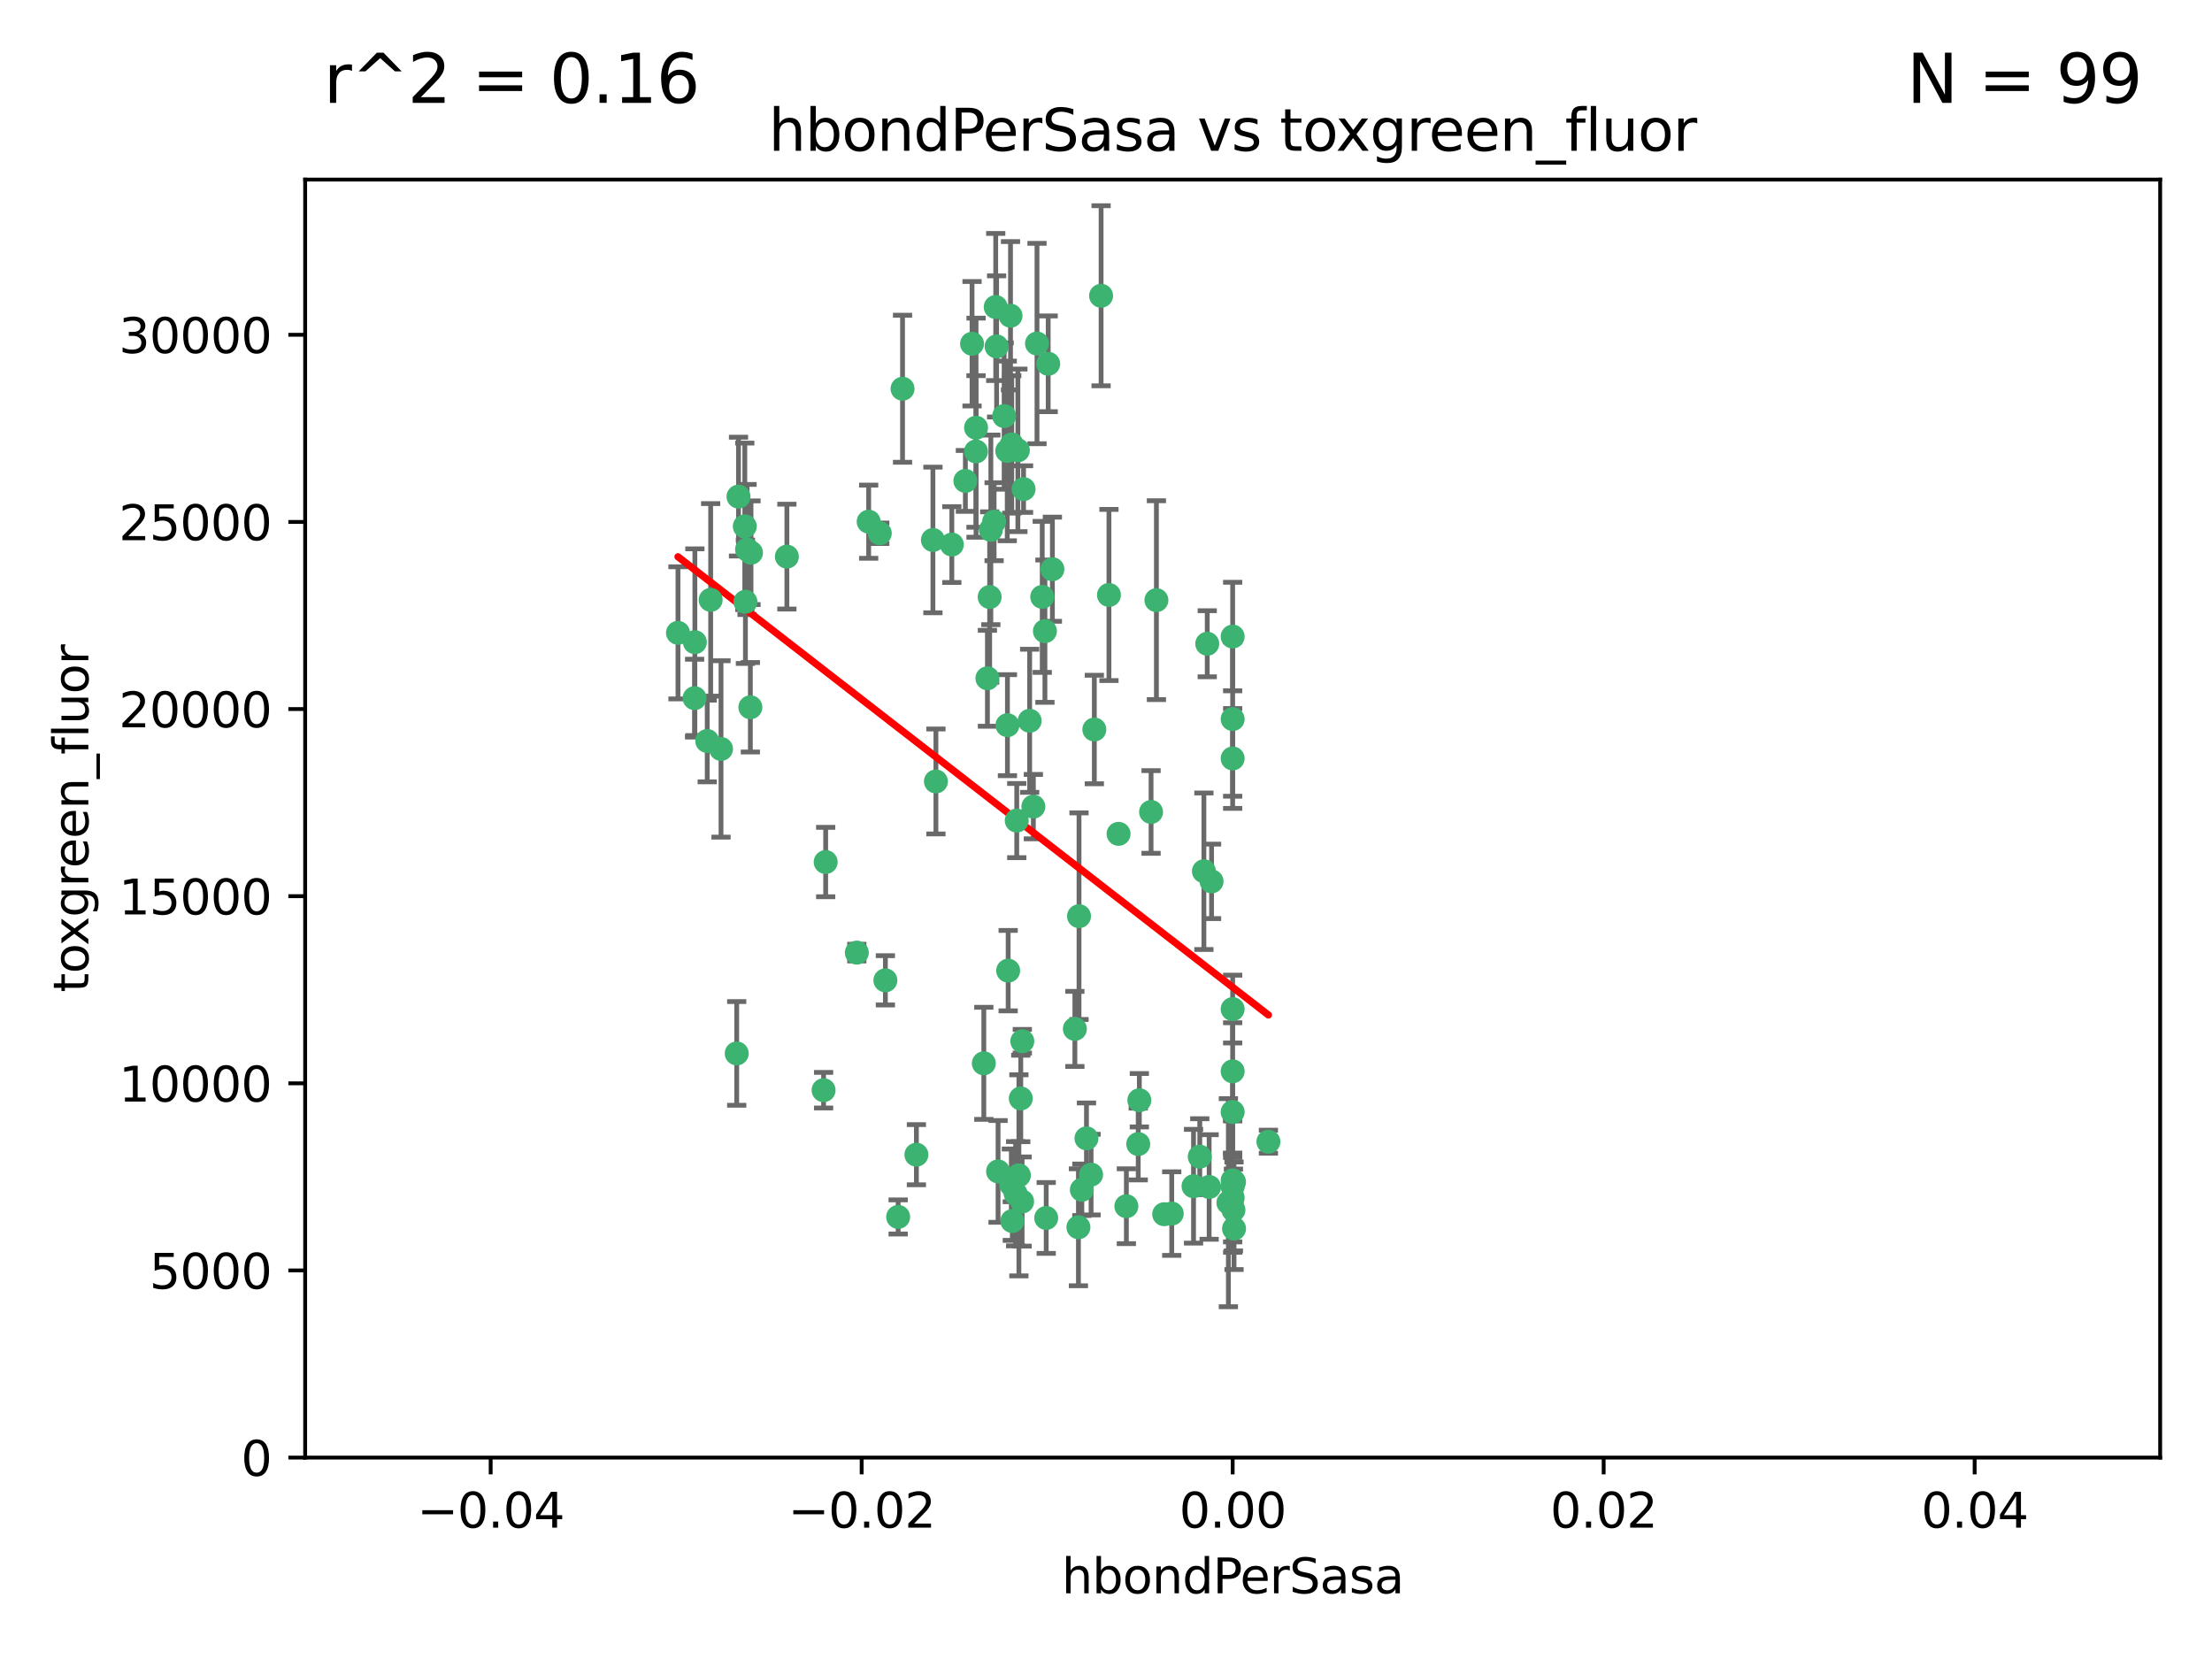 <?xml version="1.0" encoding="utf-8" standalone="no"?>
<!DOCTYPE svg PUBLIC "-//W3C//DTD SVG 1.1//EN"
  "http://www.w3.org/Graphics/SVG/1.1/DTD/svg11.dtd">
<svg xmlns:xlink="http://www.w3.org/1999/xlink" width="460.8pt" height="345.6pt" viewBox="0 0 460.8 345.6" xmlns="http://www.w3.org/2000/svg" version="1.1">
 <defs>
  <style type="text/css">*{stroke-linejoin: round; stroke-linecap: butt}</style>
 </defs>
 <g id="figure_1">
  <g id="patch_1">
   <path d="M 0 345.6 
L 460.8 345.6 
L 460.8 0 
L 0 0 
z
" style="fill: #ffffff"/>
  </g>
  <g id="axes_1">
   <g id="patch_2">
    <path d="M 63.571 303.64 
L 450 303.64 
L 450 37.411 
L 63.571 37.411 
z
" style="fill: #ffffff"/>
   </g>
   <g id="PathCollection_1">
    <defs>
     <path id="m31dee336ff" d="M 0 1.118 
C 0.297 1.118 0.581 1 0.791 0.791 
C 1 0.581 1.118 0.297 1.118 0 
C 1.118 -0.297 1 -0.581 0.791 -0.791 
C 0.581 -1 0.297 -1.118 0 -1.118 
C -0.297 -1.118 -0.581 -1 -0.791 -0.791 
C -1 -0.581 -1.118 -0.297 -1.118 0 
C -1.118 0.297 -1 0.581 -0.791 0.791 
C -0.581 1 -0.297 1.118 0 1.118 
z
" style="stroke: #3cb371"/>
    </defs>
    <g clip-path="url(#pd009088495)">
     <use xlink:href="#m31dee336ff" x="207.091" y="108.677" style="fill: #3cb371; stroke: #3cb371"/>
     <use xlink:href="#m31dee336ff" x="216.026" y="71.562" style="fill: #3cb371; stroke: #3cb371"/>
     <use xlink:href="#m31dee336ff" x="209.184" y="86.676" style="fill: #3cb371; stroke: #3cb371"/>
     <use xlink:href="#m31dee336ff" x="217.677" y="131.48" style="fill: #3cb371; stroke: #3cb371"/>
     <use xlink:href="#m31dee336ff" x="155.626" y="114.467" style="fill: #3cb371; stroke: #3cb371"/>
     <use xlink:href="#m31dee336ff" x="206.411" y="110.38" style="fill: #3cb371; stroke: #3cb371"/>
     <use xlink:href="#m31dee336ff" x="203.329" y="89.097" style="fill: #3cb371; stroke: #3cb371"/>
     <use xlink:href="#m31dee336ff" x="180.96" y="108.676" style="fill: #3cb371; stroke: #3cb371"/>
     <use xlink:href="#m31dee336ff" x="188.017" y="80.98" style="fill: #3cb371; stroke: #3cb371"/>
     <use xlink:href="#m31dee336ff" x="218.359" y="75.786" style="fill: #3cb371; stroke: #3cb371"/>
     <use xlink:href="#m31dee336ff" x="155.286" y="125.356" style="fill: #3cb371; stroke: #3cb371"/>
     <use xlink:href="#m31dee336ff" x="207.613" y="72.167" style="fill: #3cb371; stroke: #3cb371"/>
     <use xlink:href="#m31dee336ff" x="203.319" y="94.046" style="fill: #3cb371; stroke: #3cb371"/>
     <use xlink:href="#m31dee336ff" x="210.508" y="65.773" style="fill: #3cb371; stroke: #3cb371"/>
     <use xlink:href="#m31dee336ff" x="150.202" y="156.019" style="fill: #3cb371; stroke: #3cb371"/>
     <use xlink:href="#m31dee336ff" x="156.315" y="147.335" style="fill: #3cb371; stroke: #3cb371"/>
     <use xlink:href="#m31dee336ff" x="148.044" y="124.965" style="fill: #3cb371; stroke: #3cb371"/>
     <use xlink:href="#m31dee336ff" x="198.284" y="113.441" style="fill: #3cb371; stroke: #3cb371"/>
     <use xlink:href="#m31dee336ff" x="209.828" y="93.933" style="fill: #3cb371; stroke: #3cb371"/>
     <use xlink:href="#m31dee336ff" x="163.922" y="115.953" style="fill: #3cb371; stroke: #3cb371"/>
     <use xlink:href="#m31dee336ff" x="155.154" y="109.646" style="fill: #3cb371; stroke: #3cb371"/>
     <use xlink:href="#m31dee336ff" x="153.844" y="103.453" style="fill: #3cb371; stroke: #3cb371"/>
     <use xlink:href="#m31dee336ff" x="153.471" y="219.448" style="fill: #3cb371; stroke: #3cb371"/>
     <use xlink:href="#m31dee336ff" x="214.498" y="150.153" style="fill: #3cb371; stroke: #3cb371"/>
     <use xlink:href="#m31dee336ff" x="212.043" y="93.812" style="fill: #3cb371; stroke: #3cb371"/>
     <use xlink:href="#m31dee336ff" x="206.164" y="124.367" style="fill: #3cb371; stroke: #3cb371"/>
     <use xlink:href="#m31dee336ff" x="211.807" y="170.94" style="fill: #3cb371; stroke: #3cb371"/>
     <use xlink:href="#m31dee336ff" x="201.107" y="100.184" style="fill: #3cb371; stroke: #3cb371"/>
     <use xlink:href="#m31dee336ff" x="219.231" y="118.577" style="fill: #3cb371; stroke: #3cb371"/>
     <use xlink:href="#m31dee336ff" x="210.768" y="92.588" style="fill: #3cb371; stroke: #3cb371"/>
     <use xlink:href="#m31dee336ff" x="147.329" y="154.361" style="fill: #3cb371; stroke: #3cb371"/>
     <use xlink:href="#m31dee336ff" x="264.233" y="237.833" style="fill: #3cb371; stroke: #3cb371"/>
     <use xlink:href="#m31dee336ff" x="212.255" y="244.844" style="fill: #3cb371; stroke: #3cb371"/>
     <use xlink:href="#m31dee336ff" x="213.226" y="101.886" style="fill: #3cb371; stroke: #3cb371"/>
     <use xlink:href="#m31dee336ff" x="217.118" y="124.337" style="fill: #3cb371; stroke: #3cb371"/>
     <use xlink:href="#m31dee336ff" x="207.427" y="63.953" style="fill: #3cb371; stroke: #3cb371"/>
     <use xlink:href="#m31dee336ff" x="202.496" y="71.61" style="fill: #3cb371; stroke: #3cb371"/>
     <use xlink:href="#m31dee336ff" x="209.868" y="151.067" style="fill: #3cb371; stroke: #3cb371"/>
     <use xlink:href="#m31dee336ff" x="210.018" y="202.203" style="fill: #3cb371; stroke: #3cb371"/>
     <use xlink:href="#m31dee336ff" x="184.442" y="204.22" style="fill: #3cb371; stroke: #3cb371"/>
     <use xlink:href="#m31dee336ff" x="210.682" y="246.787" style="fill: #3cb371; stroke: #3cb371"/>
     <use xlink:href="#m31dee336ff" x="207.916" y="244.026" style="fill: #3cb371; stroke: #3cb371"/>
     <use xlink:href="#m31dee336ff" x="144.756" y="133.776" style="fill: #3cb371; stroke: #3cb371"/>
     <use xlink:href="#m31dee336ff" x="183.273" y="111.087" style="fill: #3cb371; stroke: #3cb371"/>
     <use xlink:href="#m31dee336ff" x="205.698" y="141.297" style="fill: #3cb371; stroke: #3cb371"/>
     <use xlink:href="#m31dee336ff" x="194.344" y="112.487" style="fill: #3cb371; stroke: #3cb371"/>
     <use xlink:href="#m31dee336ff" x="229.376" y="61.614" style="fill: #3cb371; stroke: #3cb371"/>
     <use xlink:href="#m31dee336ff" x="194.968" y="162.792" style="fill: #3cb371; stroke: #3cb371"/>
     <use xlink:href="#m31dee336ff" x="244.095" y="252.814" style="fill: #3cb371; stroke: #3cb371"/>
     <use xlink:href="#m31dee336ff" x="144.699" y="145.439" style="fill: #3cb371; stroke: #3cb371"/>
     <use xlink:href="#m31dee336ff" x="227.293" y="244.691" style="fill: #3cb371; stroke: #3cb371"/>
     <use xlink:href="#m31dee336ff" x="251.49" y="134.104" style="fill: #3cb371; stroke: #3cb371"/>
     <use xlink:href="#m31dee336ff" x="251.887" y="247.267" style="fill: #3cb371; stroke: #3cb371"/>
     <use xlink:href="#m31dee336ff" x="211.576" y="248.674" style="fill: #3cb371; stroke: #3cb371"/>
     <use xlink:href="#m31dee336ff" x="141.236" y="131.829" style="fill: #3cb371; stroke: #3cb371"/>
     <use xlink:href="#m31dee336ff" x="242.524" y="252.941" style="fill: #3cb371; stroke: #3cb371"/>
     <use xlink:href="#m31dee336ff" x="190.904" y="240.543" style="fill: #3cb371; stroke: #3cb371"/>
     <use xlink:href="#m31dee336ff" x="256.786" y="132.603" style="fill: #3cb371; stroke: #3cb371"/>
     <use xlink:href="#m31dee336ff" x="172.003" y="179.579" style="fill: #3cb371; stroke: #3cb371"/>
     <use xlink:href="#m31dee336ff" x="215.269" y="168.036" style="fill: #3cb371; stroke: #3cb371"/>
     <use xlink:href="#m31dee336ff" x="237.346" y="229.198" style="fill: #3cb371; stroke: #3cb371"/>
     <use xlink:href="#m31dee336ff" x="224.78" y="190.856" style="fill: #3cb371; stroke: #3cb371"/>
     <use xlink:href="#m31dee336ff" x="256.948" y="252.059" style="fill: #3cb371; stroke: #3cb371"/>
     <use xlink:href="#m31dee336ff" x="256.786" y="247.195" style="fill: #3cb371; stroke: #3cb371"/>
     <use xlink:href="#m31dee336ff" x="156.447" y="115.142" style="fill: #3cb371; stroke: #3cb371"/>
     <use xlink:href="#m31dee336ff" x="257.072" y="255.952" style="fill: #3cb371; stroke: #3cb371"/>
     <use xlink:href="#m31dee336ff" x="234.644" y="251.277" style="fill: #3cb371; stroke: #3cb371"/>
     <use xlink:href="#m31dee336ff" x="204.948" y="221.508" style="fill: #3cb371; stroke: #3cb371"/>
     <use xlink:href="#m31dee336ff" x="237.113" y="238.323" style="fill: #3cb371; stroke: #3cb371"/>
     <use xlink:href="#m31dee336ff" x="212.925" y="250.302" style="fill: #3cb371; stroke: #3cb371"/>
     <use xlink:href="#m31dee336ff" x="226.333" y="237.139" style="fill: #3cb371; stroke: #3cb371"/>
     <use xlink:href="#m31dee336ff" x="178.492" y="198.449" style="fill: #3cb371; stroke: #3cb371"/>
     <use xlink:href="#m31dee336ff" x="217.943" y="253.724" style="fill: #3cb371; stroke: #3cb371"/>
     <use xlink:href="#m31dee336ff" x="187.102" y="253.509" style="fill: #3cb371; stroke: #3cb371"/>
     <use xlink:href="#m31dee336ff" x="212.966" y="216.908" style="fill: #3cb371; stroke: #3cb371"/>
     <use xlink:href="#m31dee336ff" x="224.656" y="255.666" style="fill: #3cb371; stroke: #3cb371"/>
     <use xlink:href="#m31dee336ff" x="256.786" y="210.208" style="fill: #3cb371; stroke: #3cb371"/>
     <use xlink:href="#m31dee336ff" x="227.97" y="151.97" style="fill: #3cb371; stroke: #3cb371"/>
     <use xlink:href="#m31dee336ff" x="250.795" y="181.494" style="fill: #3cb371; stroke: #3cb371"/>
     <use xlink:href="#m31dee336ff" x="252.392" y="183.606" style="fill: #3cb371; stroke: #3cb371"/>
     <use xlink:href="#m31dee336ff" x="225.369" y="247.85" style="fill: #3cb371; stroke: #3cb371"/>
     <use xlink:href="#m31dee336ff" x="233.017" y="173.704" style="fill: #3cb371; stroke: #3cb371"/>
     <use xlink:href="#m31dee336ff" x="240.902" y="125.024" style="fill: #3cb371; stroke: #3cb371"/>
     <use xlink:href="#m31dee336ff" x="256.786" y="223.176" style="fill: #3cb371; stroke: #3cb371"/>
     <use xlink:href="#m31dee336ff" x="249.932" y="240.958" style="fill: #3cb371; stroke: #3cb371"/>
     <use xlink:href="#m31dee336ff" x="210.881" y="254.362" style="fill: #3cb371; stroke: #3cb371"/>
     <use xlink:href="#m31dee336ff" x="223.915" y="214.339" style="fill: #3cb371; stroke: #3cb371"/>
     <use xlink:href="#m31dee336ff" x="256.786" y="149.795" style="fill: #3cb371; stroke: #3cb371"/>
     <use xlink:href="#m31dee336ff" x="231.015" y="123.943" style="fill: #3cb371; stroke: #3cb371"/>
     <use xlink:href="#m31dee336ff" x="256.786" y="231.646" style="fill: #3cb371; stroke: #3cb371"/>
     <use xlink:href="#m31dee336ff" x="239.788" y="169.147" style="fill: #3cb371; stroke: #3cb371"/>
     <use xlink:href="#m31dee336ff" x="256.786" y="245.892" style="fill: #3cb371; stroke: #3cb371"/>
     <use xlink:href="#m31dee336ff" x="248.636" y="247.114" style="fill: #3cb371; stroke: #3cb371"/>
     <use xlink:href="#m31dee336ff" x="257.069" y="246.204" style="fill: #3cb371; stroke: #3cb371"/>
     <use xlink:href="#m31dee336ff" x="212.645" y="228.828" style="fill: #3cb371; stroke: #3cb371"/>
     <use xlink:href="#m31dee336ff" x="171.569" y="227.107" style="fill: #3cb371; stroke: #3cb371"/>
     <use xlink:href="#m31dee336ff" x="256.786" y="157.999" style="fill: #3cb371; stroke: #3cb371"/>
     <use xlink:href="#m31dee336ff" x="255.894" y="250.544" style="fill: #3cb371; stroke: #3cb371"/>
     <use xlink:href="#m31dee336ff" x="256.786" y="249.505" style="fill: #3cb371; stroke: #3cb371"/>
    </g>
   </g>
   <g id="matplotlib.axis_1">
    <g id="xtick_1">
     <g id="line2d_1">
      <defs>
       <path id="m38bea593ca" d="M 0 0 
L 0 3.5 
" style="stroke: #000000; stroke-width: 0.8"/>
      </defs>
      <g>
       <use xlink:href="#m38bea593ca" x="102.214" y="303.64" style="stroke: #000000; stroke-width: 0.8"/>
      </g>
     </g>
     <g id="text_1">
      <!-- −0.04 -->
      <g transform="translate(86.891 318.238)scale(0.1 -0.1)">
       <defs>
        <path id="DejaVuSans-2212" d="M 678 2272 
L 4684 2272 
L 4684 1741 
L 678 1741 
L 678 2272 
z
" transform="scale(0.016)"/>
        <path id="DejaVuSans-30" d="M 2034 4250 
Q 1547 4250 1301 3770 
Q 1056 3291 1056 2328 
Q 1056 1369 1301 889 
Q 1547 409 2034 409 
Q 2525 409 2770 889 
Q 3016 1369 3016 2328 
Q 3016 3291 2770 3770 
Q 2525 4250 2034 4250 
z
M 2034 4750 
Q 2819 4750 3233 4129 
Q 3647 3509 3647 2328 
Q 3647 1150 3233 529 
Q 2819 -91 2034 -91 
Q 1250 -91 836 529 
Q 422 1150 422 2328 
Q 422 3509 836 4129 
Q 1250 4750 2034 4750 
z
" transform="scale(0.016)"/>
        <path id="DejaVuSans-2e" d="M 684 794 
L 1344 794 
L 1344 0 
L 684 0 
L 684 794 
z
" transform="scale(0.016)"/>
        <path id="DejaVuSans-34" d="M 2419 4116 
L 825 1625 
L 2419 1625 
L 2419 4116 
z
M 2253 4666 
L 3047 4666 
L 3047 1625 
L 3713 1625 
L 3713 1100 
L 3047 1100 
L 3047 0 
L 2419 0 
L 2419 1100 
L 313 1100 
L 313 1709 
L 2253 4666 
z
" transform="scale(0.016)"/>
       </defs>
       <use xlink:href="#DejaVuSans-2212"/>
       <use xlink:href="#DejaVuSans-30" x="83.789"/>
       <use xlink:href="#DejaVuSans-2e" x="147.412"/>
       <use xlink:href="#DejaVuSans-30" x="179.199"/>
       <use xlink:href="#DejaVuSans-34" x="242.822"/>
      </g>
     </g>
    </g>
    <g id="xtick_2">
     <g id="line2d_2">
      <g>
       <use xlink:href="#m38bea593ca" x="179.5" y="303.64" style="stroke: #000000; stroke-width: 0.8"/>
      </g>
     </g>
     <g id="text_2">
      <!-- −0.02 -->
      <g transform="translate(164.177 318.238)scale(0.1 -0.1)">
       <defs>
        <path id="DejaVuSans-32" d="M 1228 531 
L 3431 531 
L 3431 0 
L 469 0 
L 469 531 
Q 828 903 1448 1529 
Q 2069 2156 2228 2338 
Q 2531 2678 2651 2914 
Q 2772 3150 2772 3378 
Q 2772 3750 2511 3984 
Q 2250 4219 1831 4219 
Q 1534 4219 1204 4116 
Q 875 4013 500 3803 
L 500 4441 
Q 881 4594 1212 4672 
Q 1544 4750 1819 4750 
Q 2544 4750 2975 4387 
Q 3406 4025 3406 3419 
Q 3406 3131 3298 2873 
Q 3191 2616 2906 2266 
Q 2828 2175 2409 1742 
Q 1991 1309 1228 531 
z
" transform="scale(0.016)"/>
       </defs>
       <use xlink:href="#DejaVuSans-2212"/>
       <use xlink:href="#DejaVuSans-30" x="83.789"/>
       <use xlink:href="#DejaVuSans-2e" x="147.412"/>
       <use xlink:href="#DejaVuSans-30" x="179.199"/>
       <use xlink:href="#DejaVuSans-32" x="242.822"/>
      </g>
     </g>
    </g>
    <g id="xtick_3">
     <g id="line2d_3">
      <g>
       <use xlink:href="#m38bea593ca" x="256.786" y="303.64" style="stroke: #000000; stroke-width: 0.8"/>
      </g>
     </g>
     <g id="text_3">
      <!-- 0.00 -->
      <g transform="translate(245.653 318.238)scale(0.1 -0.1)">
       <use xlink:href="#DejaVuSans-30"/>
       <use xlink:href="#DejaVuSans-2e" x="63.623"/>
       <use xlink:href="#DejaVuSans-30" x="95.41"/>
       <use xlink:href="#DejaVuSans-30" x="159.033"/>
      </g>
     </g>
    </g>
    <g id="xtick_4">
     <g id="line2d_4">
      <g>
       <use xlink:href="#m38bea593ca" x="334.071" y="303.64" style="stroke: #000000; stroke-width: 0.8"/>
      </g>
     </g>
     <g id="text_4">
      <!-- 0.02 -->
      <g transform="translate(322.939 318.238)scale(0.1 -0.1)">
       <use xlink:href="#DejaVuSans-30"/>
       <use xlink:href="#DejaVuSans-2e" x="63.623"/>
       <use xlink:href="#DejaVuSans-30" x="95.41"/>
       <use xlink:href="#DejaVuSans-32" x="159.033"/>
      </g>
     </g>
    </g>
    <g id="xtick_5">
     <g id="line2d_5">
      <g>
       <use xlink:href="#m38bea593ca" x="411.357" y="303.64" style="stroke: #000000; stroke-width: 0.8"/>
      </g>
     </g>
     <g id="text_5">
      <!-- 0.04 -->
      <g transform="translate(400.224 318.238)scale(0.1 -0.1)">
       <use xlink:href="#DejaVuSans-30"/>
       <use xlink:href="#DejaVuSans-2e" x="63.623"/>
       <use xlink:href="#DejaVuSans-30" x="95.41"/>
       <use xlink:href="#DejaVuSans-34" x="159.033"/>
      </g>
     </g>
    </g>
    <g id="text_6">
     <!-- hbondPerSasa -->
     <g transform="translate(221.168 331.917)scale(0.1 -0.1)">
      <defs>
       <path id="DejaVuSans-68" d="M 3513 2113 
L 3513 0 
L 2938 0 
L 2938 2094 
Q 2938 2591 2744 2837 
Q 2550 3084 2163 3084 
Q 1697 3084 1428 2787 
Q 1159 2491 1159 1978 
L 1159 0 
L 581 0 
L 581 4863 
L 1159 4863 
L 1159 2956 
Q 1366 3272 1645 3428 
Q 1925 3584 2291 3584 
Q 2894 3584 3203 3211 
Q 3513 2838 3513 2113 
z
" transform="scale(0.016)"/>
       <path id="DejaVuSans-62" d="M 3116 1747 
Q 3116 2381 2855 2742 
Q 2594 3103 2138 3103 
Q 1681 3103 1420 2742 
Q 1159 2381 1159 1747 
Q 1159 1113 1420 752 
Q 1681 391 2138 391 
Q 2594 391 2855 752 
Q 3116 1113 3116 1747 
z
M 1159 2969 
Q 1341 3281 1617 3432 
Q 1894 3584 2278 3584 
Q 2916 3584 3314 3078 
Q 3713 2572 3713 1747 
Q 3713 922 3314 415 
Q 2916 -91 2278 -91 
Q 1894 -91 1617 61 
Q 1341 213 1159 525 
L 1159 0 
L 581 0 
L 581 4863 
L 1159 4863 
L 1159 2969 
z
" transform="scale(0.016)"/>
       <path id="DejaVuSans-6f" d="M 1959 3097 
Q 1497 3097 1228 2736 
Q 959 2375 959 1747 
Q 959 1119 1226 758 
Q 1494 397 1959 397 
Q 2419 397 2687 759 
Q 2956 1122 2956 1747 
Q 2956 2369 2687 2733 
Q 2419 3097 1959 3097 
z
M 1959 3584 
Q 2709 3584 3137 3096 
Q 3566 2609 3566 1747 
Q 3566 888 3137 398 
Q 2709 -91 1959 -91 
Q 1206 -91 779 398 
Q 353 888 353 1747 
Q 353 2609 779 3096 
Q 1206 3584 1959 3584 
z
" transform="scale(0.016)"/>
       <path id="DejaVuSans-6e" d="M 3513 2113 
L 3513 0 
L 2938 0 
L 2938 2094 
Q 2938 2591 2744 2837 
Q 2550 3084 2163 3084 
Q 1697 3084 1428 2787 
Q 1159 2491 1159 1978 
L 1159 0 
L 581 0 
L 581 3500 
L 1159 3500 
L 1159 2956 
Q 1366 3272 1645 3428 
Q 1925 3584 2291 3584 
Q 2894 3584 3203 3211 
Q 3513 2838 3513 2113 
z
" transform="scale(0.016)"/>
       <path id="DejaVuSans-64" d="M 2906 2969 
L 2906 4863 
L 3481 4863 
L 3481 0 
L 2906 0 
L 2906 525 
Q 2725 213 2448 61 
Q 2172 -91 1784 -91 
Q 1150 -91 751 415 
Q 353 922 353 1747 
Q 353 2572 751 3078 
Q 1150 3584 1784 3584 
Q 2172 3584 2448 3432 
Q 2725 3281 2906 2969 
z
M 947 1747 
Q 947 1113 1208 752 
Q 1469 391 1925 391 
Q 2381 391 2643 752 
Q 2906 1113 2906 1747 
Q 2906 2381 2643 2742 
Q 2381 3103 1925 3103 
Q 1469 3103 1208 2742 
Q 947 2381 947 1747 
z
" transform="scale(0.016)"/>
       <path id="DejaVuSans-50" d="M 1259 4147 
L 1259 2394 
L 2053 2394 
Q 2494 2394 2734 2622 
Q 2975 2850 2975 3272 
Q 2975 3691 2734 3919 
Q 2494 4147 2053 4147 
L 1259 4147 
z
M 628 4666 
L 2053 4666 
Q 2838 4666 3239 4311 
Q 3641 3956 3641 3272 
Q 3641 2581 3239 2228 
Q 2838 1875 2053 1875 
L 1259 1875 
L 1259 0 
L 628 0 
L 628 4666 
z
" transform="scale(0.016)"/>
       <path id="DejaVuSans-65" d="M 3597 1894 
L 3597 1613 
L 953 1613 
Q 991 1019 1311 708 
Q 1631 397 2203 397 
Q 2534 397 2845 478 
Q 3156 559 3463 722 
L 3463 178 
Q 3153 47 2828 -22 
Q 2503 -91 2169 -91 
Q 1331 -91 842 396 
Q 353 884 353 1716 
Q 353 2575 817 3079 
Q 1281 3584 2069 3584 
Q 2775 3584 3186 3129 
Q 3597 2675 3597 1894 
z
M 3022 2063 
Q 3016 2534 2758 2815 
Q 2500 3097 2075 3097 
Q 1594 3097 1305 2825 
Q 1016 2553 972 2059 
L 3022 2063 
z
" transform="scale(0.016)"/>
       <path id="DejaVuSans-72" d="M 2631 2963 
Q 2534 3019 2420 3045 
Q 2306 3072 2169 3072 
Q 1681 3072 1420 2755 
Q 1159 2438 1159 1844 
L 1159 0 
L 581 0 
L 581 3500 
L 1159 3500 
L 1159 2956 
Q 1341 3275 1631 3429 
Q 1922 3584 2338 3584 
Q 2397 3584 2469 3576 
Q 2541 3569 2628 3553 
L 2631 2963 
z
" transform="scale(0.016)"/>
       <path id="DejaVuSans-53" d="M 3425 4513 
L 3425 3897 
Q 3066 4069 2747 4153 
Q 2428 4238 2131 4238 
Q 1616 4238 1336 4038 
Q 1056 3838 1056 3469 
Q 1056 3159 1242 3001 
Q 1428 2844 1947 2747 
L 2328 2669 
Q 3034 2534 3370 2195 
Q 3706 1856 3706 1288 
Q 3706 609 3251 259 
Q 2797 -91 1919 -91 
Q 1588 -91 1214 -16 
Q 841 59 441 206 
L 441 856 
Q 825 641 1194 531 
Q 1563 422 1919 422 
Q 2459 422 2753 634 
Q 3047 847 3047 1241 
Q 3047 1584 2836 1778 
Q 2625 1972 2144 2069 
L 1759 2144 
Q 1053 2284 737 2584 
Q 422 2884 422 3419 
Q 422 4038 858 4394 
Q 1294 4750 2059 4750 
Q 2388 4750 2728 4690 
Q 3069 4631 3425 4513 
z
" transform="scale(0.016)"/>
       <path id="DejaVuSans-61" d="M 2194 1759 
Q 1497 1759 1228 1600 
Q 959 1441 959 1056 
Q 959 750 1161 570 
Q 1363 391 1709 391 
Q 2188 391 2477 730 
Q 2766 1069 2766 1631 
L 2766 1759 
L 2194 1759 
z
M 3341 1997 
L 3341 0 
L 2766 0 
L 2766 531 
Q 2569 213 2275 61 
Q 1981 -91 1556 -91 
Q 1019 -91 701 211 
Q 384 513 384 1019 
Q 384 1609 779 1909 
Q 1175 2209 1959 2209 
L 2766 2209 
L 2766 2266 
Q 2766 2663 2505 2880 
Q 2244 3097 1772 3097 
Q 1472 3097 1187 3025 
Q 903 2953 641 2809 
L 641 3341 
Q 956 3463 1253 3523 
Q 1550 3584 1831 3584 
Q 2591 3584 2966 3190 
Q 3341 2797 3341 1997 
z
" transform="scale(0.016)"/>
       <path id="DejaVuSans-73" d="M 2834 3397 
L 2834 2853 
Q 2591 2978 2328 3040 
Q 2066 3103 1784 3103 
Q 1356 3103 1142 2972 
Q 928 2841 928 2578 
Q 928 2378 1081 2264 
Q 1234 2150 1697 2047 
L 1894 2003 
Q 2506 1872 2764 1633 
Q 3022 1394 3022 966 
Q 3022 478 2636 193 
Q 2250 -91 1575 -91 
Q 1294 -91 989 -36 
Q 684 19 347 128 
L 347 722 
Q 666 556 975 473 
Q 1284 391 1588 391 
Q 1994 391 2212 530 
Q 2431 669 2431 922 
Q 2431 1156 2273 1281 
Q 2116 1406 1581 1522 
L 1381 1569 
Q 847 1681 609 1914 
Q 372 2147 372 2553 
Q 372 3047 722 3315 
Q 1072 3584 1716 3584 
Q 2034 3584 2315 3537 
Q 2597 3491 2834 3397 
z
" transform="scale(0.016)"/>
      </defs>
      <use xlink:href="#DejaVuSans-68"/>
      <use xlink:href="#DejaVuSans-62" x="63.379"/>
      <use xlink:href="#DejaVuSans-6f" x="126.855"/>
      <use xlink:href="#DejaVuSans-6e" x="188.037"/>
      <use xlink:href="#DejaVuSans-64" x="251.416"/>
      <use xlink:href="#DejaVuSans-50" x="314.893"/>
      <use xlink:href="#DejaVuSans-65" x="371.57"/>
      <use xlink:href="#DejaVuSans-72" x="433.094"/>
      <use xlink:href="#DejaVuSans-53" x="474.207"/>
      <use xlink:href="#DejaVuSans-61" x="537.684"/>
      <use xlink:href="#DejaVuSans-73" x="598.963"/>
      <use xlink:href="#DejaVuSans-61" x="651.062"/>
     </g>
    </g>
   </g>
   <g id="matplotlib.axis_2">
    <g id="ytick_1">
     <g id="line2d_6">
      <defs>
       <path id="m23df19c801" d="M 0 0 
L -3.5 0 
" style="stroke: #000000; stroke-width: 0.8"/>
      </defs>
      <g>
       <use xlink:href="#m23df19c801" x="63.571" y="303.64" style="stroke: #000000; stroke-width: 0.8"/>
      </g>
     </g>
     <g id="text_7">
      <!-- 0 -->
      <g transform="translate(50.209 307.439)scale(0.1 -0.1)">
       <use xlink:href="#DejaVuSans-30"/>
      </g>
     </g>
    </g>
    <g id="ytick_2">
     <g id="line2d_7">
      <g>
       <use xlink:href="#m23df19c801" x="63.571" y="264.657" style="stroke: #000000; stroke-width: 0.8"/>
      </g>
     </g>
     <g id="text_8">
      <!-- 5000 -->
      <g transform="translate(31.121 268.457)scale(0.1 -0.1)">
       <defs>
        <path id="DejaVuSans-35" d="M 691 4666 
L 3169 4666 
L 3169 4134 
L 1269 4134 
L 1269 2991 
Q 1406 3038 1543 3061 
Q 1681 3084 1819 3084 
Q 2600 3084 3056 2656 
Q 3513 2228 3513 1497 
Q 3513 744 3044 326 
Q 2575 -91 1722 -91 
Q 1428 -91 1123 -41 
Q 819 9 494 109 
L 494 744 
Q 775 591 1075 516 
Q 1375 441 1709 441 
Q 2250 441 2565 725 
Q 2881 1009 2881 1497 
Q 2881 1984 2565 2268 
Q 2250 2553 1709 2553 
Q 1456 2553 1204 2497 
Q 953 2441 691 2322 
L 691 4666 
z
" transform="scale(0.016)"/>
       </defs>
       <use xlink:href="#DejaVuSans-35"/>
       <use xlink:href="#DejaVuSans-30" x="63.623"/>
       <use xlink:href="#DejaVuSans-30" x="127.246"/>
       <use xlink:href="#DejaVuSans-30" x="190.869"/>
      </g>
     </g>
    </g>
    <g id="ytick_3">
     <g id="line2d_8">
      <g>
       <use xlink:href="#m23df19c801" x="63.571" y="225.675" style="stroke: #000000; stroke-width: 0.8"/>
      </g>
     </g>
     <g id="text_9">
      <!-- 10000 -->
      <g transform="translate(24.759 229.474)scale(0.1 -0.1)">
       <defs>
        <path id="DejaVuSans-31" d="M 794 531 
L 1825 531 
L 1825 4091 
L 703 3866 
L 703 4441 
L 1819 4666 
L 2450 4666 
L 2450 531 
L 3481 531 
L 3481 0 
L 794 0 
L 794 531 
z
" transform="scale(0.016)"/>
       </defs>
       <use xlink:href="#DejaVuSans-31"/>
       <use xlink:href="#DejaVuSans-30" x="63.623"/>
       <use xlink:href="#DejaVuSans-30" x="127.246"/>
       <use xlink:href="#DejaVuSans-30" x="190.869"/>
       <use xlink:href="#DejaVuSans-30" x="254.492"/>
      </g>
     </g>
    </g>
    <g id="ytick_4">
     <g id="line2d_9">
      <g>
       <use xlink:href="#m23df19c801" x="63.571" y="186.692" style="stroke: #000000; stroke-width: 0.8"/>
      </g>
     </g>
     <g id="text_10">
      <!-- 15000 -->
      <g transform="translate(24.759 190.492)scale(0.1 -0.1)">
       <use xlink:href="#DejaVuSans-31"/>
       <use xlink:href="#DejaVuSans-35" x="63.623"/>
       <use xlink:href="#DejaVuSans-30" x="127.246"/>
       <use xlink:href="#DejaVuSans-30" x="190.869"/>
       <use xlink:href="#DejaVuSans-30" x="254.492"/>
      </g>
     </g>
    </g>
    <g id="ytick_5">
     <g id="line2d_10">
      <g>
       <use xlink:href="#m23df19c801" x="63.571" y="147.71" style="stroke: #000000; stroke-width: 0.8"/>
      </g>
     </g>
     <g id="text_11">
      <!-- 20000 -->
      <g transform="translate(24.759 151.509)scale(0.1 -0.1)">
       <use xlink:href="#DejaVuSans-32"/>
       <use xlink:href="#DejaVuSans-30" x="63.623"/>
       <use xlink:href="#DejaVuSans-30" x="127.246"/>
       <use xlink:href="#DejaVuSans-30" x="190.869"/>
       <use xlink:href="#DejaVuSans-30" x="254.492"/>
      </g>
     </g>
    </g>
    <g id="ytick_6">
     <g id="line2d_11">
      <g>
       <use xlink:href="#m23df19c801" x="63.571" y="108.727" style="stroke: #000000; stroke-width: 0.8"/>
      </g>
     </g>
     <g id="text_12">
      <!-- 25000 -->
      <g transform="translate(24.759 112.527)scale(0.1 -0.1)">
       <use xlink:href="#DejaVuSans-32"/>
       <use xlink:href="#DejaVuSans-35" x="63.623"/>
       <use xlink:href="#DejaVuSans-30" x="127.246"/>
       <use xlink:href="#DejaVuSans-30" x="190.869"/>
       <use xlink:href="#DejaVuSans-30" x="254.492"/>
      </g>
     </g>
    </g>
    <g id="ytick_7">
     <g id="line2d_12">
      <g>
       <use xlink:href="#m23df19c801" x="63.571" y="69.745" style="stroke: #000000; stroke-width: 0.8"/>
      </g>
     </g>
     <g id="text_13">
      <!-- 30000 -->
      <g transform="translate(24.759 73.544)scale(0.1 -0.1)">
       <defs>
        <path id="DejaVuSans-33" d="M 2597 2516 
Q 3050 2419 3304 2112 
Q 3559 1806 3559 1356 
Q 3559 666 3084 287 
Q 2609 -91 1734 -91 
Q 1441 -91 1130 -33 
Q 819 25 488 141 
L 488 750 
Q 750 597 1062 519 
Q 1375 441 1716 441 
Q 2309 441 2620 675 
Q 2931 909 2931 1356 
Q 2931 1769 2642 2001 
Q 2353 2234 1838 2234 
L 1294 2234 
L 1294 2753 
L 1863 2753 
Q 2328 2753 2575 2939 
Q 2822 3125 2822 3475 
Q 2822 3834 2567 4026 
Q 2313 4219 1838 4219 
Q 1578 4219 1281 4162 
Q 984 4106 628 3988 
L 628 4550 
Q 988 4650 1302 4700 
Q 1616 4750 1894 4750 
Q 2613 4750 3031 4423 
Q 3450 4097 3450 3541 
Q 3450 3153 3228 2886 
Q 3006 2619 2597 2516 
z
" transform="scale(0.016)"/>
       </defs>
       <use xlink:href="#DejaVuSans-33"/>
       <use xlink:href="#DejaVuSans-30" x="63.623"/>
       <use xlink:href="#DejaVuSans-30" x="127.246"/>
       <use xlink:href="#DejaVuSans-30" x="190.869"/>
       <use xlink:href="#DejaVuSans-30" x="254.492"/>
      </g>
     </g>
    </g>
    <g id="text_14">
     <!-- toxgreen_fluor -->
     <g transform="translate(18.401 206.72)rotate(-90)scale(0.1 -0.1)">
      <defs>
       <path id="DejaVuSans-74" d="M 1172 4494 
L 1172 3500 
L 2356 3500 
L 2356 3053 
L 1172 3053 
L 1172 1153 
Q 1172 725 1289 603 
Q 1406 481 1766 481 
L 2356 481 
L 2356 0 
L 1766 0 
Q 1100 0 847 248 
Q 594 497 594 1153 
L 594 3053 
L 172 3053 
L 172 3500 
L 594 3500 
L 594 4494 
L 1172 4494 
z
" transform="scale(0.016)"/>
       <path id="DejaVuSans-78" d="M 3513 3500 
L 2247 1797 
L 3578 0 
L 2900 0 
L 1881 1375 
L 863 0 
L 184 0 
L 1544 1831 
L 300 3500 
L 978 3500 
L 1906 2253 
L 2834 3500 
L 3513 3500 
z
" transform="scale(0.016)"/>
       <path id="DejaVuSans-67" d="M 2906 1791 
Q 2906 2416 2648 2759 
Q 2391 3103 1925 3103 
Q 1463 3103 1205 2759 
Q 947 2416 947 1791 
Q 947 1169 1205 825 
Q 1463 481 1925 481 
Q 2391 481 2648 825 
Q 2906 1169 2906 1791 
z
M 3481 434 
Q 3481 -459 3084 -895 
Q 2688 -1331 1869 -1331 
Q 1566 -1331 1297 -1286 
Q 1028 -1241 775 -1147 
L 775 -588 
Q 1028 -725 1275 -790 
Q 1522 -856 1778 -856 
Q 2344 -856 2625 -561 
Q 2906 -266 2906 331 
L 2906 616 
Q 2728 306 2450 153 
Q 2172 0 1784 0 
Q 1141 0 747 490 
Q 353 981 353 1791 
Q 353 2603 747 3093 
Q 1141 3584 1784 3584 
Q 2172 3584 2450 3431 
Q 2728 3278 2906 2969 
L 2906 3500 
L 3481 3500 
L 3481 434 
z
" transform="scale(0.016)"/>
       <path id="DejaVuSans-5f" d="M 3263 -1063 
L 3263 -1509 
L -63 -1509 
L -63 -1063 
L 3263 -1063 
z
" transform="scale(0.016)"/>
       <path id="DejaVuSans-66" d="M 2375 4863 
L 2375 4384 
L 1825 4384 
Q 1516 4384 1395 4259 
Q 1275 4134 1275 3809 
L 1275 3500 
L 2222 3500 
L 2222 3053 
L 1275 3053 
L 1275 0 
L 697 0 
L 697 3053 
L 147 3053 
L 147 3500 
L 697 3500 
L 697 3744 
Q 697 4328 969 4595 
Q 1241 4863 1831 4863 
L 2375 4863 
z
" transform="scale(0.016)"/>
       <path id="DejaVuSans-6c" d="M 603 4863 
L 1178 4863 
L 1178 0 
L 603 0 
L 603 4863 
z
" transform="scale(0.016)"/>
       <path id="DejaVuSans-75" d="M 544 1381 
L 544 3500 
L 1119 3500 
L 1119 1403 
Q 1119 906 1312 657 
Q 1506 409 1894 409 
Q 2359 409 2629 706 
Q 2900 1003 2900 1516 
L 2900 3500 
L 3475 3500 
L 3475 0 
L 2900 0 
L 2900 538 
Q 2691 219 2414 64 
Q 2138 -91 1772 -91 
Q 1169 -91 856 284 
Q 544 659 544 1381 
z
M 1991 3584 
L 1991 3584 
z
" transform="scale(0.016)"/>
      </defs>
      <use xlink:href="#DejaVuSans-74"/>
      <use xlink:href="#DejaVuSans-6f" x="39.209"/>
      <use xlink:href="#DejaVuSans-78" x="97.266"/>
      <use xlink:href="#DejaVuSans-67" x="156.445"/>
      <use xlink:href="#DejaVuSans-72" x="219.922"/>
      <use xlink:href="#DejaVuSans-65" x="258.785"/>
      <use xlink:href="#DejaVuSans-65" x="320.309"/>
      <use xlink:href="#DejaVuSans-6e" x="381.832"/>
      <use xlink:href="#DejaVuSans-5f" x="445.211"/>
      <use xlink:href="#DejaVuSans-66" x="495.211"/>
      <use xlink:href="#DejaVuSans-6c" x="530.416"/>
      <use xlink:href="#DejaVuSans-75" x="558.199"/>
      <use xlink:href="#DejaVuSans-6f" x="621.578"/>
      <use xlink:href="#DejaVuSans-72" x="682.76"/>
     </g>
    </g>
   </g>
   <g id="LineCollection_1">
    <path d="M 207.091 116.797 
L 207.091 100.557 
" clip-path="url(#pd009088495)" style="fill: none; stroke: #696969"/>
    <path d="M 216.026 92.434 
L 216.026 50.691 
" clip-path="url(#pd009088495)" style="fill: none; stroke: #696969"/>
    <path d="M 209.184 101.908 
L 209.184 71.444 
" clip-path="url(#pd009088495)" style="fill: none; stroke: #696969"/>
    <path d="M 217.677 146.307 
L 217.677 116.654 
" clip-path="url(#pd009088495)" style="fill: none; stroke: #696969"/>
    <path d="M 155.626 128.017 
L 155.626 100.917 
" clip-path="url(#pd009088495)" style="fill: none; stroke: #696969"/>
    <path d="M 206.411 130.124 
L 206.411 90.636 
" clip-path="url(#pd009088495)" style="fill: none; stroke: #696969"/>
    <path d="M 203.329 111.917 
L 203.329 66.277 
" clip-path="url(#pd009088495)" style="fill: none; stroke: #696969"/>
    <path d="M 180.96 116.296 
L 180.96 101.057 
" clip-path="url(#pd009088495)" style="fill: none; stroke: #696969"/>
    <path d="M 188.017 96.292 
L 188.017 65.668 
" clip-path="url(#pd009088495)" style="fill: none; stroke: #696969"/>
    <path d="M 218.359 85.756 
L 218.359 65.815 
" clip-path="url(#pd009088495)" style="fill: none; stroke: #696969"/>
    <path d="M 155.286 138.211 
L 155.286 112.501 
" clip-path="url(#pd009088495)" style="fill: none; stroke: #696969"/>
    <path d="M 207.613 86.871 
L 207.613 57.463 
" clip-path="url(#pd009088495)" style="fill: none; stroke: #696969"/>
    <path d="M 203.319 109.836 
L 203.319 78.257 
" clip-path="url(#pd009088495)" style="fill: none; stroke: #696969"/>
    <path d="M 210.508 81.223 
L 210.508 50.323 
" clip-path="url(#pd009088495)" style="fill: none; stroke: #696969"/>
    <path d="M 150.202 174.39 
L 150.202 137.647 
" clip-path="url(#pd009088495)" style="fill: none; stroke: #696969"/>
    <path d="M 156.315 156.65 
L 156.315 138.02 
" clip-path="url(#pd009088495)" style="fill: none; stroke: #696969"/>
    <path d="M 148.044 145.018 
L 148.044 104.912 
" clip-path="url(#pd009088495)" style="fill: none; stroke: #696969"/>
    <path d="M 198.284 121.337 
L 198.284 105.546 
" clip-path="url(#pd009088495)" style="fill: none; stroke: #696969"/>
    <path d="M 209.828 112.649 
L 209.828 75.218 
" clip-path="url(#pd009088495)" style="fill: none; stroke: #696969"/>
    <path d="M 163.922 126.872 
L 163.922 105.035 
" clip-path="url(#pd009088495)" style="fill: none; stroke: #696969"/>
    <path d="M 155.154 126.988 
L 155.154 92.305 
" clip-path="url(#pd009088495)" style="fill: none; stroke: #696969"/>
    <path d="M 153.844 115.826 
L 153.844 91.08 
" clip-path="url(#pd009088495)" style="fill: none; stroke: #696969"/>
    <path d="M 153.471 230.25 
L 153.471 208.646 
" clip-path="url(#pd009088495)" style="fill: none; stroke: #696969"/>
    <path d="M 214.498 165.057 
L 214.498 135.25 
" clip-path="url(#pd009088495)" style="fill: none; stroke: #696969"/>
    <path d="M 212.043 110.745 
L 212.043 76.878 
" clip-path="url(#pd009088495)" style="fill: none; stroke: #696969"/>
    <path d="M 206.164 142.114 
L 206.164 106.621 
" clip-path="url(#pd009088495)" style="fill: none; stroke: #696969"/>
    <path d="M 211.807 178.667 
L 211.807 163.212 
" clip-path="url(#pd009088495)" style="fill: none; stroke: #696969"/>
    <path d="M 201.107 106.525 
L 201.107 93.844 
" clip-path="url(#pd009088495)" style="fill: none; stroke: #696969"/>
    <path d="M 219.231 129.424 
L 219.231 107.731 
" clip-path="url(#pd009088495)" style="fill: none; stroke: #696969"/>
    <path d="M 210.768 106.902 
L 210.768 78.274 
" clip-path="url(#pd009088495)" style="fill: none; stroke: #696969"/>
    <path d="M 147.329 162.872 
L 147.329 145.85 
" clip-path="url(#pd009088495)" style="fill: none; stroke: #696969"/>
    <path d="M 264.233 240.234 
L 264.233 235.431 
" clip-path="url(#pd009088495)" style="fill: none; stroke: #696969"/>
    <path d="M 212.255 265.789 
L 212.255 223.9 
" clip-path="url(#pd009088495)" style="fill: none; stroke: #696969"/>
    <path d="M 213.226 106.741 
L 213.226 97.032 
" clip-path="url(#pd009088495)" style="fill: none; stroke: #696969"/>
    <path d="M 217.118 140.07 
L 217.118 108.604 
" clip-path="url(#pd009088495)" style="fill: none; stroke: #696969"/>
    <path d="M 207.427 79.275 
L 207.427 48.63 
" clip-path="url(#pd009088495)" style="fill: none; stroke: #696969"/>
    <path d="M 202.496 84.576 
L 202.496 58.645 
" clip-path="url(#pd009088495)" style="fill: none; stroke: #696969"/>
    <path d="M 209.868 161.588 
L 209.868 140.547 
" clip-path="url(#pd009088495)" style="fill: none; stroke: #696969"/>
    <path d="M 210.018 210.579 
L 210.018 193.826 
" clip-path="url(#pd009088495)" style="fill: none; stroke: #696969"/>
    <path d="M 184.442 209.352 
L 184.442 199.087 
" clip-path="url(#pd009088495)" style="fill: none; stroke: #696969"/>
    <path d="M 210.682 254.215 
L 210.682 239.358 
" clip-path="url(#pd009088495)" style="fill: none; stroke: #696969"/>
    <path d="M 207.916 254.626 
L 207.916 233.426 
" clip-path="url(#pd009088495)" style="fill: none; stroke: #696969"/>
    <path d="M 144.756 153.222 
L 144.756 114.33 
" clip-path="url(#pd009088495)" style="fill: none; stroke: #696969"/>
    <path d="M 183.273 113.226 
L 183.273 108.949 
" clip-path="url(#pd009088495)" style="fill: none; stroke: #696969"/>
    <path d="M 205.698 151.291 
L 205.698 131.303 
" clip-path="url(#pd009088495)" style="fill: none; stroke: #696969"/>
    <path d="M 194.344 127.655 
L 194.344 97.319 
" clip-path="url(#pd009088495)" style="fill: none; stroke: #696969"/>
    <path d="M 229.376 80.373 
L 229.376 42.855 
" clip-path="url(#pd009088495)" style="fill: none; stroke: #696969"/>
    <path d="M 194.968 173.718 
L 194.968 151.865 
" clip-path="url(#pd009088495)" style="fill: none; stroke: #696969"/>
    <path d="M 244.095 261.522 
L 244.095 244.105 
" clip-path="url(#pd009088495)" style="fill: none; stroke: #696969"/>
    <path d="M 144.699 153.546 
L 144.699 137.331 
" clip-path="url(#pd009088495)" style="fill: none; stroke: #696969"/>
    <path d="M 227.293 253.088 
L 227.293 236.294 
" clip-path="url(#pd009088495)" style="fill: none; stroke: #696969"/>
    <path d="M 251.49 140.983 
L 251.49 127.226 
" clip-path="url(#pd009088495)" style="fill: none; stroke: #696969"/>
    <path d="M 251.887 258.157 
L 251.887 236.377 
" clip-path="url(#pd009088495)" style="fill: none; stroke: #696969"/>
    <path d="M 211.576 259.535 
L 211.576 237.813 
" clip-path="url(#pd009088495)" style="fill: none; stroke: #696969"/>
    <path d="M 141.236 145.591 
L 141.236 118.067 
" clip-path="url(#pd009088495)" style="fill: none; stroke: #696969"/>
    <path d="M 242.524 253.603 
L 242.524 252.279 
" clip-path="url(#pd009088495)" style="fill: none; stroke: #696969"/>
    <path d="M 190.904 246.81 
L 190.904 234.275 
" clip-path="url(#pd009088495)" style="fill: none; stroke: #696969"/>
    <path d="M 256.786 143.904 
L 256.786 121.303 
" clip-path="url(#pd009088495)" style="fill: none; stroke: #696969"/>
    <path d="M 172.003 186.808 
L 172.003 172.35 
" clip-path="url(#pd009088495)" style="fill: none; stroke: #696969"/>
    <path d="M 215.269 174.742 
L 215.269 161.329 
" clip-path="url(#pd009088495)" style="fill: none; stroke: #696969"/>
    <path d="M 237.346 234.763 
L 237.346 223.632 
" clip-path="url(#pd009088495)" style="fill: none; stroke: #696969"/>
    <path d="M 224.78 212.373 
L 224.78 169.339 
" clip-path="url(#pd009088495)" style="fill: none; stroke: #696969"/>
    <path d="M 256.948 260.585 
L 256.948 243.534 
" clip-path="url(#pd009088495)" style="fill: none; stroke: #696969"/>
    <path d="M 256.786 260.88 
L 256.786 233.51 
" clip-path="url(#pd009088495)" style="fill: none; stroke: #696969"/>
    <path d="M 156.447 125.941 
L 156.447 104.342 
" clip-path="url(#pd009088495)" style="fill: none; stroke: #696969"/>
    <path d="M 257.072 264.468 
L 257.072 247.435 
" clip-path="url(#pd009088495)" style="fill: none; stroke: #696969"/>
    <path d="M 234.644 259.072 
L 234.644 243.481 
" clip-path="url(#pd009088495)" style="fill: none; stroke: #696969"/>
    <path d="M 204.948 233.182 
L 204.948 209.833 
" clip-path="url(#pd009088495)" style="fill: none; stroke: #696969"/>
    <path d="M 237.113 245.797 
L 237.113 230.849 
" clip-path="url(#pd009088495)" style="fill: none; stroke: #696969"/>
    <path d="M 212.925 259.588 
L 212.925 241.016 
" clip-path="url(#pd009088495)" style="fill: none; stroke: #696969"/>
    <path d="M 226.333 244.511 
L 226.333 229.768 
" clip-path="url(#pd009088495)" style="fill: none; stroke: #696969"/>
    <path d="M 178.492 200.192 
L 178.492 196.706 
" clip-path="url(#pd009088495)" style="fill: none; stroke: #696969"/>
    <path d="M 217.943 261.105 
L 217.943 246.342 
" clip-path="url(#pd009088495)" style="fill: none; stroke: #696969"/>
    <path d="M 187.102 257.063 
L 187.102 249.955 
" clip-path="url(#pd009088495)" style="fill: none; stroke: #696969"/>
    <path d="M 212.966 219.374 
L 212.966 214.442 
" clip-path="url(#pd009088495)" style="fill: none; stroke: #696969"/>
    <path d="M 224.656 267.849 
L 224.656 243.483 
" clip-path="url(#pd009088495)" style="fill: none; stroke: #696969"/>
    <path d="M 256.786 217.272 
L 256.786 203.144 
" clip-path="url(#pd009088495)" style="fill: none; stroke: #696969"/>
    <path d="M 227.97 163.271 
L 227.97 140.669 
" clip-path="url(#pd009088495)" style="fill: none; stroke: #696969"/>
    <path d="M 250.795 197.796 
L 250.795 165.192 
" clip-path="url(#pd009088495)" style="fill: none; stroke: #696969"/>
    <path d="M 252.392 191.362 
L 252.392 175.85 
" clip-path="url(#pd009088495)" style="fill: none; stroke: #696969"/>
    <path d="M 225.369 253.211 
L 225.369 242.49 
" clip-path="url(#pd009088495)" style="fill: none; stroke: #696969"/>
    <path d="M 233.017 174.431 
L 233.017 172.978 
" clip-path="url(#pd009088495)" style="fill: none; stroke: #696969"/>
    <path d="M 240.902 145.735 
L 240.902 104.312 
" clip-path="url(#pd009088495)" style="fill: none; stroke: #696969"/>
    <path d="M 256.786 233.292 
L 256.786 213.059 
" clip-path="url(#pd009088495)" style="fill: none; stroke: #696969"/>
    <path d="M 249.932 248.861 
L 249.932 233.054 
" clip-path="url(#pd009088495)" style="fill: none; stroke: #696969"/>
    <path d="M 210.881 258.391 
L 210.881 250.333 
" clip-path="url(#pd009088495)" style="fill: none; stroke: #696969"/>
    <path d="M 223.915 222.158 
L 223.915 206.52 
" clip-path="url(#pd009088495)" style="fill: none; stroke: #696969"/>
    <path d="M 256.786 165.867 
L 256.786 133.723 
" clip-path="url(#pd009088495)" style="fill: none; stroke: #696969"/>
    <path d="M 231.015 141.769 
L 231.015 106.117 
" clip-path="url(#pd009088495)" style="fill: none; stroke: #696969"/>
    <path d="M 256.786 240.199 
L 256.786 223.093 
" clip-path="url(#pd009088495)" style="fill: none; stroke: #696969"/>
    <path d="M 239.788 177.757 
L 239.788 160.538 
" clip-path="url(#pd009088495)" style="fill: none; stroke: #696969"/>
    <path d="M 256.786 250.663 
L 256.786 241.12 
" clip-path="url(#pd009088495)" style="fill: none; stroke: #696969"/>
    <path d="M 248.636 258.965 
L 248.636 235.264 
" clip-path="url(#pd009088495)" style="fill: none; stroke: #696969"/>
    <path d="M 257.069 250.348 
L 257.069 242.06 
" clip-path="url(#pd009088495)" style="fill: none; stroke: #696969"/>
    <path d="M 212.645 237.837 
L 212.645 219.82 
" clip-path="url(#pd009088495)" style="fill: none; stroke: #696969"/>
    <path d="M 171.569 230.811 
L 171.569 223.403 
" clip-path="url(#pd009088495)" style="fill: none; stroke: #696969"/>
    <path d="M 256.786 168.403 
L 256.786 147.594 
" clip-path="url(#pd009088495)" style="fill: none; stroke: #696969"/>
    <path d="M 255.894 272.215 
L 255.894 228.872 
" clip-path="url(#pd009088495)" style="fill: none; stroke: #696969"/>
    <path d="M 256.786 258.71 
L 256.786 240.299 
" clip-path="url(#pd009088495)" style="fill: none; stroke: #696969"/>
   </g>
   <g id="line2d_13">
    <defs>
     <path id="m9e6a2e2a76" d="M 2 0 
L -2 -0 
" style="stroke: #696969"/>
    </defs>
    <g clip-path="url(#pd009088495)">
     <use xlink:href="#m9e6a2e2a76" x="207.091" y="116.797" style="fill: #696969; stroke: #696969"/>
     <use xlink:href="#m9e6a2e2a76" x="216.026" y="92.434" style="fill: #696969; stroke: #696969"/>
     <use xlink:href="#m9e6a2e2a76" x="209.184" y="101.908" style="fill: #696969; stroke: #696969"/>
     <use xlink:href="#m9e6a2e2a76" x="217.677" y="146.307" style="fill: #696969; stroke: #696969"/>
     <use xlink:href="#m9e6a2e2a76" x="155.626" y="128.017" style="fill: #696969; stroke: #696969"/>
     <use xlink:href="#m9e6a2e2a76" x="206.411" y="130.124" style="fill: #696969; stroke: #696969"/>
     <use xlink:href="#m9e6a2e2a76" x="203.329" y="111.917" style="fill: #696969; stroke: #696969"/>
     <use xlink:href="#m9e6a2e2a76" x="180.96" y="116.296" style="fill: #696969; stroke: #696969"/>
     <use xlink:href="#m9e6a2e2a76" x="188.017" y="96.292" style="fill: #696969; stroke: #696969"/>
     <use xlink:href="#m9e6a2e2a76" x="218.359" y="85.756" style="fill: #696969; stroke: #696969"/>
     <use xlink:href="#m9e6a2e2a76" x="155.286" y="138.211" style="fill: #696969; stroke: #696969"/>
     <use xlink:href="#m9e6a2e2a76" x="207.613" y="86.871" style="fill: #696969; stroke: #696969"/>
     <use xlink:href="#m9e6a2e2a76" x="203.319" y="109.836" style="fill: #696969; stroke: #696969"/>
     <use xlink:href="#m9e6a2e2a76" x="210.508" y="81.223" style="fill: #696969; stroke: #696969"/>
     <use xlink:href="#m9e6a2e2a76" x="150.202" y="174.39" style="fill: #696969; stroke: #696969"/>
     <use xlink:href="#m9e6a2e2a76" x="156.315" y="156.65" style="fill: #696969; stroke: #696969"/>
     <use xlink:href="#m9e6a2e2a76" x="148.044" y="145.018" style="fill: #696969; stroke: #696969"/>
     <use xlink:href="#m9e6a2e2a76" x="198.284" y="121.337" style="fill: #696969; stroke: #696969"/>
     <use xlink:href="#m9e6a2e2a76" x="209.828" y="112.649" style="fill: #696969; stroke: #696969"/>
     <use xlink:href="#m9e6a2e2a76" x="163.922" y="126.872" style="fill: #696969; stroke: #696969"/>
     <use xlink:href="#m9e6a2e2a76" x="155.154" y="126.988" style="fill: #696969; stroke: #696969"/>
     <use xlink:href="#m9e6a2e2a76" x="153.844" y="115.826" style="fill: #696969; stroke: #696969"/>
     <use xlink:href="#m9e6a2e2a76" x="153.471" y="230.25" style="fill: #696969; stroke: #696969"/>
     <use xlink:href="#m9e6a2e2a76" x="214.498" y="165.057" style="fill: #696969; stroke: #696969"/>
     <use xlink:href="#m9e6a2e2a76" x="212.043" y="110.745" style="fill: #696969; stroke: #696969"/>
     <use xlink:href="#m9e6a2e2a76" x="206.164" y="142.114" style="fill: #696969; stroke: #696969"/>
     <use xlink:href="#m9e6a2e2a76" x="211.807" y="178.667" style="fill: #696969; stroke: #696969"/>
     <use xlink:href="#m9e6a2e2a76" x="201.107" y="106.525" style="fill: #696969; stroke: #696969"/>
     <use xlink:href="#m9e6a2e2a76" x="219.231" y="129.424" style="fill: #696969; stroke: #696969"/>
     <use xlink:href="#m9e6a2e2a76" x="210.768" y="106.902" style="fill: #696969; stroke: #696969"/>
     <use xlink:href="#m9e6a2e2a76" x="147.329" y="162.872" style="fill: #696969; stroke: #696969"/>
     <use xlink:href="#m9e6a2e2a76" x="264.233" y="240.234" style="fill: #696969; stroke: #696969"/>
     <use xlink:href="#m9e6a2e2a76" x="212.255" y="265.789" style="fill: #696969; stroke: #696969"/>
     <use xlink:href="#m9e6a2e2a76" x="213.226" y="106.741" style="fill: #696969; stroke: #696969"/>
     <use xlink:href="#m9e6a2e2a76" x="217.118" y="140.07" style="fill: #696969; stroke: #696969"/>
     <use xlink:href="#m9e6a2e2a76" x="207.427" y="79.275" style="fill: #696969; stroke: #696969"/>
     <use xlink:href="#m9e6a2e2a76" x="202.496" y="84.576" style="fill: #696969; stroke: #696969"/>
     <use xlink:href="#m9e6a2e2a76" x="209.868" y="161.588" style="fill: #696969; stroke: #696969"/>
     <use xlink:href="#m9e6a2e2a76" x="210.018" y="210.579" style="fill: #696969; stroke: #696969"/>
     <use xlink:href="#m9e6a2e2a76" x="184.442" y="209.352" style="fill: #696969; stroke: #696969"/>
     <use xlink:href="#m9e6a2e2a76" x="210.682" y="254.215" style="fill: #696969; stroke: #696969"/>
     <use xlink:href="#m9e6a2e2a76" x="207.916" y="254.626" style="fill: #696969; stroke: #696969"/>
     <use xlink:href="#m9e6a2e2a76" x="144.756" y="153.222" style="fill: #696969; stroke: #696969"/>
     <use xlink:href="#m9e6a2e2a76" x="183.273" y="113.226" style="fill: #696969; stroke: #696969"/>
     <use xlink:href="#m9e6a2e2a76" x="205.698" y="151.291" style="fill: #696969; stroke: #696969"/>
     <use xlink:href="#m9e6a2e2a76" x="194.344" y="127.655" style="fill: #696969; stroke: #696969"/>
     <use xlink:href="#m9e6a2e2a76" x="229.376" y="80.373" style="fill: #696969; stroke: #696969"/>
     <use xlink:href="#m9e6a2e2a76" x="194.968" y="173.718" style="fill: #696969; stroke: #696969"/>
     <use xlink:href="#m9e6a2e2a76" x="244.095" y="261.522" style="fill: #696969; stroke: #696969"/>
     <use xlink:href="#m9e6a2e2a76" x="144.699" y="153.546" style="fill: #696969; stroke: #696969"/>
     <use xlink:href="#m9e6a2e2a76" x="227.293" y="253.088" style="fill: #696969; stroke: #696969"/>
     <use xlink:href="#m9e6a2e2a76" x="251.49" y="140.983" style="fill: #696969; stroke: #696969"/>
     <use xlink:href="#m9e6a2e2a76" x="251.887" y="258.157" style="fill: #696969; stroke: #696969"/>
     <use xlink:href="#m9e6a2e2a76" x="211.576" y="259.535" style="fill: #696969; stroke: #696969"/>
     <use xlink:href="#m9e6a2e2a76" x="141.236" y="145.591" style="fill: #696969; stroke: #696969"/>
     <use xlink:href="#m9e6a2e2a76" x="242.524" y="253.603" style="fill: #696969; stroke: #696969"/>
     <use xlink:href="#m9e6a2e2a76" x="190.904" y="246.81" style="fill: #696969; stroke: #696969"/>
     <use xlink:href="#m9e6a2e2a76" x="256.786" y="143.904" style="fill: #696969; stroke: #696969"/>
     <use xlink:href="#m9e6a2e2a76" x="172.003" y="186.808" style="fill: #696969; stroke: #696969"/>
     <use xlink:href="#m9e6a2e2a76" x="215.269" y="174.742" style="fill: #696969; stroke: #696969"/>
     <use xlink:href="#m9e6a2e2a76" x="237.346" y="234.763" style="fill: #696969; stroke: #696969"/>
     <use xlink:href="#m9e6a2e2a76" x="224.78" y="212.373" style="fill: #696969; stroke: #696969"/>
     <use xlink:href="#m9e6a2e2a76" x="256.948" y="260.585" style="fill: #696969; stroke: #696969"/>
     <use xlink:href="#m9e6a2e2a76" x="256.786" y="260.88" style="fill: #696969; stroke: #696969"/>
     <use xlink:href="#m9e6a2e2a76" x="156.447" y="125.941" style="fill: #696969; stroke: #696969"/>
     <use xlink:href="#m9e6a2e2a76" x="257.072" y="264.468" style="fill: #696969; stroke: #696969"/>
     <use xlink:href="#m9e6a2e2a76" x="234.644" y="259.072" style="fill: #696969; stroke: #696969"/>
     <use xlink:href="#m9e6a2e2a76" x="204.948" y="233.182" style="fill: #696969; stroke: #696969"/>
     <use xlink:href="#m9e6a2e2a76" x="237.113" y="245.797" style="fill: #696969; stroke: #696969"/>
     <use xlink:href="#m9e6a2e2a76" x="212.925" y="259.588" style="fill: #696969; stroke: #696969"/>
     <use xlink:href="#m9e6a2e2a76" x="226.333" y="244.511" style="fill: #696969; stroke: #696969"/>
     <use xlink:href="#m9e6a2e2a76" x="178.492" y="200.192" style="fill: #696969; stroke: #696969"/>
     <use xlink:href="#m9e6a2e2a76" x="217.943" y="261.105" style="fill: #696969; stroke: #696969"/>
     <use xlink:href="#m9e6a2e2a76" x="187.102" y="257.063" style="fill: #696969; stroke: #696969"/>
     <use xlink:href="#m9e6a2e2a76" x="212.966" y="219.374" style="fill: #696969; stroke: #696969"/>
     <use xlink:href="#m9e6a2e2a76" x="224.656" y="267.849" style="fill: #696969; stroke: #696969"/>
     <use xlink:href="#m9e6a2e2a76" x="256.786" y="217.272" style="fill: #696969; stroke: #696969"/>
     <use xlink:href="#m9e6a2e2a76" x="227.97" y="163.271" style="fill: #696969; stroke: #696969"/>
     <use xlink:href="#m9e6a2e2a76" x="250.795" y="197.796" style="fill: #696969; stroke: #696969"/>
     <use xlink:href="#m9e6a2e2a76" x="252.392" y="191.362" style="fill: #696969; stroke: #696969"/>
     <use xlink:href="#m9e6a2e2a76" x="225.369" y="253.211" style="fill: #696969; stroke: #696969"/>
     <use xlink:href="#m9e6a2e2a76" x="233.017" y="174.431" style="fill: #696969; stroke: #696969"/>
     <use xlink:href="#m9e6a2e2a76" x="240.902" y="145.735" style="fill: #696969; stroke: #696969"/>
     <use xlink:href="#m9e6a2e2a76" x="256.786" y="233.292" style="fill: #696969; stroke: #696969"/>
     <use xlink:href="#m9e6a2e2a76" x="249.932" y="248.861" style="fill: #696969; stroke: #696969"/>
     <use xlink:href="#m9e6a2e2a76" x="210.881" y="258.391" style="fill: #696969; stroke: #696969"/>
     <use xlink:href="#m9e6a2e2a76" x="223.915" y="222.158" style="fill: #696969; stroke: #696969"/>
     <use xlink:href="#m9e6a2e2a76" x="256.786" y="165.867" style="fill: #696969; stroke: #696969"/>
     <use xlink:href="#m9e6a2e2a76" x="231.015" y="141.769" style="fill: #696969; stroke: #696969"/>
     <use xlink:href="#m9e6a2e2a76" x="256.786" y="240.199" style="fill: #696969; stroke: #696969"/>
     <use xlink:href="#m9e6a2e2a76" x="239.788" y="177.757" style="fill: #696969; stroke: #696969"/>
     <use xlink:href="#m9e6a2e2a76" x="256.786" y="250.663" style="fill: #696969; stroke: #696969"/>
     <use xlink:href="#m9e6a2e2a76" x="248.636" y="258.965" style="fill: #696969; stroke: #696969"/>
     <use xlink:href="#m9e6a2e2a76" x="257.069" y="250.348" style="fill: #696969; stroke: #696969"/>
     <use xlink:href="#m9e6a2e2a76" x="212.645" y="237.837" style="fill: #696969; stroke: #696969"/>
     <use xlink:href="#m9e6a2e2a76" x="171.569" y="230.811" style="fill: #696969; stroke: #696969"/>
     <use xlink:href="#m9e6a2e2a76" x="256.786" y="168.403" style="fill: #696969; stroke: #696969"/>
     <use xlink:href="#m9e6a2e2a76" x="255.894" y="272.215" style="fill: #696969; stroke: #696969"/>
     <use xlink:href="#m9e6a2e2a76" x="256.786" y="258.71" style="fill: #696969; stroke: #696969"/>
    </g>
   </g>
   <g id="line2d_14">
    <g clip-path="url(#pd009088495)">
     <use xlink:href="#m9e6a2e2a76" x="207.091" y="100.557" style="fill: #696969; stroke: #696969"/>
     <use xlink:href="#m9e6a2e2a76" x="216.026" y="50.691" style="fill: #696969; stroke: #696969"/>
     <use xlink:href="#m9e6a2e2a76" x="209.184" y="71.444" style="fill: #696969; stroke: #696969"/>
     <use xlink:href="#m9e6a2e2a76" x="217.677" y="116.654" style="fill: #696969; stroke: #696969"/>
     <use xlink:href="#m9e6a2e2a76" x="155.626" y="100.917" style="fill: #696969; stroke: #696969"/>
     <use xlink:href="#m9e6a2e2a76" x="206.411" y="90.636" style="fill: #696969; stroke: #696969"/>
     <use xlink:href="#m9e6a2e2a76" x="203.329" y="66.277" style="fill: #696969; stroke: #696969"/>
     <use xlink:href="#m9e6a2e2a76" x="180.96" y="101.057" style="fill: #696969; stroke: #696969"/>
     <use xlink:href="#m9e6a2e2a76" x="188.017" y="65.668" style="fill: #696969; stroke: #696969"/>
     <use xlink:href="#m9e6a2e2a76" x="218.359" y="65.815" style="fill: #696969; stroke: #696969"/>
     <use xlink:href="#m9e6a2e2a76" x="155.286" y="112.501" style="fill: #696969; stroke: #696969"/>
     <use xlink:href="#m9e6a2e2a76" x="207.613" y="57.463" style="fill: #696969; stroke: #696969"/>
     <use xlink:href="#m9e6a2e2a76" x="203.319" y="78.257" style="fill: #696969; stroke: #696969"/>
     <use xlink:href="#m9e6a2e2a76" x="210.508" y="50.323" style="fill: #696969; stroke: #696969"/>
     <use xlink:href="#m9e6a2e2a76" x="150.202" y="137.647" style="fill: #696969; stroke: #696969"/>
     <use xlink:href="#m9e6a2e2a76" x="156.315" y="138.02" style="fill: #696969; stroke: #696969"/>
     <use xlink:href="#m9e6a2e2a76" x="148.044" y="104.912" style="fill: #696969; stroke: #696969"/>
     <use xlink:href="#m9e6a2e2a76" x="198.284" y="105.546" style="fill: #696969; stroke: #696969"/>
     <use xlink:href="#m9e6a2e2a76" x="209.828" y="75.218" style="fill: #696969; stroke: #696969"/>
     <use xlink:href="#m9e6a2e2a76" x="163.922" y="105.035" style="fill: #696969; stroke: #696969"/>
     <use xlink:href="#m9e6a2e2a76" x="155.154" y="92.305" style="fill: #696969; stroke: #696969"/>
     <use xlink:href="#m9e6a2e2a76" x="153.844" y="91.08" style="fill: #696969; stroke: #696969"/>
     <use xlink:href="#m9e6a2e2a76" x="153.471" y="208.646" style="fill: #696969; stroke: #696969"/>
     <use xlink:href="#m9e6a2e2a76" x="214.498" y="135.25" style="fill: #696969; stroke: #696969"/>
     <use xlink:href="#m9e6a2e2a76" x="212.043" y="76.878" style="fill: #696969; stroke: #696969"/>
     <use xlink:href="#m9e6a2e2a76" x="206.164" y="106.621" style="fill: #696969; stroke: #696969"/>
     <use xlink:href="#m9e6a2e2a76" x="211.807" y="163.212" style="fill: #696969; stroke: #696969"/>
     <use xlink:href="#m9e6a2e2a76" x="201.107" y="93.844" style="fill: #696969; stroke: #696969"/>
     <use xlink:href="#m9e6a2e2a76" x="219.231" y="107.731" style="fill: #696969; stroke: #696969"/>
     <use xlink:href="#m9e6a2e2a76" x="210.768" y="78.274" style="fill: #696969; stroke: #696969"/>
     <use xlink:href="#m9e6a2e2a76" x="147.329" y="145.85" style="fill: #696969; stroke: #696969"/>
     <use xlink:href="#m9e6a2e2a76" x="264.233" y="235.431" style="fill: #696969; stroke: #696969"/>
     <use xlink:href="#m9e6a2e2a76" x="212.255" y="223.9" style="fill: #696969; stroke: #696969"/>
     <use xlink:href="#m9e6a2e2a76" x="213.226" y="97.032" style="fill: #696969; stroke: #696969"/>
     <use xlink:href="#m9e6a2e2a76" x="217.118" y="108.604" style="fill: #696969; stroke: #696969"/>
     <use xlink:href="#m9e6a2e2a76" x="207.427" y="48.63" style="fill: #696969; stroke: #696969"/>
     <use xlink:href="#m9e6a2e2a76" x="202.496" y="58.645" style="fill: #696969; stroke: #696969"/>
     <use xlink:href="#m9e6a2e2a76" x="209.868" y="140.547" style="fill: #696969; stroke: #696969"/>
     <use xlink:href="#m9e6a2e2a76" x="210.018" y="193.826" style="fill: #696969; stroke: #696969"/>
     <use xlink:href="#m9e6a2e2a76" x="184.442" y="199.087" style="fill: #696969; stroke: #696969"/>
     <use xlink:href="#m9e6a2e2a76" x="210.682" y="239.358" style="fill: #696969; stroke: #696969"/>
     <use xlink:href="#m9e6a2e2a76" x="207.916" y="233.426" style="fill: #696969; stroke: #696969"/>
     <use xlink:href="#m9e6a2e2a76" x="144.756" y="114.33" style="fill: #696969; stroke: #696969"/>
     <use xlink:href="#m9e6a2e2a76" x="183.273" y="108.949" style="fill: #696969; stroke: #696969"/>
     <use xlink:href="#m9e6a2e2a76" x="205.698" y="131.303" style="fill: #696969; stroke: #696969"/>
     <use xlink:href="#m9e6a2e2a76" x="194.344" y="97.319" style="fill: #696969; stroke: #696969"/>
     <use xlink:href="#m9e6a2e2a76" x="229.376" y="42.855" style="fill: #696969; stroke: #696969"/>
     <use xlink:href="#m9e6a2e2a76" x="194.968" y="151.865" style="fill: #696969; stroke: #696969"/>
     <use xlink:href="#m9e6a2e2a76" x="244.095" y="244.105" style="fill: #696969; stroke: #696969"/>
     <use xlink:href="#m9e6a2e2a76" x="144.699" y="137.331" style="fill: #696969; stroke: #696969"/>
     <use xlink:href="#m9e6a2e2a76" x="227.293" y="236.294" style="fill: #696969; stroke: #696969"/>
     <use xlink:href="#m9e6a2e2a76" x="251.49" y="127.226" style="fill: #696969; stroke: #696969"/>
     <use xlink:href="#m9e6a2e2a76" x="251.887" y="236.377" style="fill: #696969; stroke: #696969"/>
     <use xlink:href="#m9e6a2e2a76" x="211.576" y="237.813" style="fill: #696969; stroke: #696969"/>
     <use xlink:href="#m9e6a2e2a76" x="141.236" y="118.067" style="fill: #696969; stroke: #696969"/>
     <use xlink:href="#m9e6a2e2a76" x="242.524" y="252.279" style="fill: #696969; stroke: #696969"/>
     <use xlink:href="#m9e6a2e2a76" x="190.904" y="234.275" style="fill: #696969; stroke: #696969"/>
     <use xlink:href="#m9e6a2e2a76" x="256.786" y="121.303" style="fill: #696969; stroke: #696969"/>
     <use xlink:href="#m9e6a2e2a76" x="172.003" y="172.35" style="fill: #696969; stroke: #696969"/>
     <use xlink:href="#m9e6a2e2a76" x="215.269" y="161.329" style="fill: #696969; stroke: #696969"/>
     <use xlink:href="#m9e6a2e2a76" x="237.346" y="223.632" style="fill: #696969; stroke: #696969"/>
     <use xlink:href="#m9e6a2e2a76" x="224.78" y="169.339" style="fill: #696969; stroke: #696969"/>
     <use xlink:href="#m9e6a2e2a76" x="256.948" y="243.534" style="fill: #696969; stroke: #696969"/>
     <use xlink:href="#m9e6a2e2a76" x="256.786" y="233.51" style="fill: #696969; stroke: #696969"/>
     <use xlink:href="#m9e6a2e2a76" x="156.447" y="104.342" style="fill: #696969; stroke: #696969"/>
     <use xlink:href="#m9e6a2e2a76" x="257.072" y="247.435" style="fill: #696969; stroke: #696969"/>
     <use xlink:href="#m9e6a2e2a76" x="234.644" y="243.481" style="fill: #696969; stroke: #696969"/>
     <use xlink:href="#m9e6a2e2a76" x="204.948" y="209.833" style="fill: #696969; stroke: #696969"/>
     <use xlink:href="#m9e6a2e2a76" x="237.113" y="230.849" style="fill: #696969; stroke: #696969"/>
     <use xlink:href="#m9e6a2e2a76" x="212.925" y="241.016" style="fill: #696969; stroke: #696969"/>
     <use xlink:href="#m9e6a2e2a76" x="226.333" y="229.768" style="fill: #696969; stroke: #696969"/>
     <use xlink:href="#m9e6a2e2a76" x="178.492" y="196.706" style="fill: #696969; stroke: #696969"/>
     <use xlink:href="#m9e6a2e2a76" x="217.943" y="246.342" style="fill: #696969; stroke: #696969"/>
     <use xlink:href="#m9e6a2e2a76" x="187.102" y="249.955" style="fill: #696969; stroke: #696969"/>
     <use xlink:href="#m9e6a2e2a76" x="212.966" y="214.442" style="fill: #696969; stroke: #696969"/>
     <use xlink:href="#m9e6a2e2a76" x="224.656" y="243.483" style="fill: #696969; stroke: #696969"/>
     <use xlink:href="#m9e6a2e2a76" x="256.786" y="203.144" style="fill: #696969; stroke: #696969"/>
     <use xlink:href="#m9e6a2e2a76" x="227.97" y="140.669" style="fill: #696969; stroke: #696969"/>
     <use xlink:href="#m9e6a2e2a76" x="250.795" y="165.192" style="fill: #696969; stroke: #696969"/>
     <use xlink:href="#m9e6a2e2a76" x="252.392" y="175.85" style="fill: #696969; stroke: #696969"/>
     <use xlink:href="#m9e6a2e2a76" x="225.369" y="242.49" style="fill: #696969; stroke: #696969"/>
     <use xlink:href="#m9e6a2e2a76" x="233.017" y="172.978" style="fill: #696969; stroke: #696969"/>
     <use xlink:href="#m9e6a2e2a76" x="240.902" y="104.312" style="fill: #696969; stroke: #696969"/>
     <use xlink:href="#m9e6a2e2a76" x="256.786" y="213.059" style="fill: #696969; stroke: #696969"/>
     <use xlink:href="#m9e6a2e2a76" x="249.932" y="233.054" style="fill: #696969; stroke: #696969"/>
     <use xlink:href="#m9e6a2e2a76" x="210.881" y="250.333" style="fill: #696969; stroke: #696969"/>
     <use xlink:href="#m9e6a2e2a76" x="223.915" y="206.52" style="fill: #696969; stroke: #696969"/>
     <use xlink:href="#m9e6a2e2a76" x="256.786" y="133.723" style="fill: #696969; stroke: #696969"/>
     <use xlink:href="#m9e6a2e2a76" x="231.015" y="106.117" style="fill: #696969; stroke: #696969"/>
     <use xlink:href="#m9e6a2e2a76" x="256.786" y="223.093" style="fill: #696969; stroke: #696969"/>
     <use xlink:href="#m9e6a2e2a76" x="239.788" y="160.538" style="fill: #696969; stroke: #696969"/>
     <use xlink:href="#m9e6a2e2a76" x="256.786" y="241.12" style="fill: #696969; stroke: #696969"/>
     <use xlink:href="#m9e6a2e2a76" x="248.636" y="235.264" style="fill: #696969; stroke: #696969"/>
     <use xlink:href="#m9e6a2e2a76" x="257.069" y="242.06" style="fill: #696969; stroke: #696969"/>
     <use xlink:href="#m9e6a2e2a76" x="212.645" y="219.82" style="fill: #696969; stroke: #696969"/>
     <use xlink:href="#m9e6a2e2a76" x="171.569" y="223.403" style="fill: #696969; stroke: #696969"/>
     <use xlink:href="#m9e6a2e2a76" x="256.786" y="147.594" style="fill: #696969; stroke: #696969"/>
     <use xlink:href="#m9e6a2e2a76" x="255.894" y="228.872" style="fill: #696969; stroke: #696969"/>
     <use xlink:href="#m9e6a2e2a76" x="256.786" y="240.299" style="fill: #696969; stroke: #696969"/>
    </g>
   </g>
   <g id="line2d_15">
    <path d="M 207.091 167.093 
L 216.026 174.028 
L 209.184 168.718 
L 217.677 175.309 
L 155.626 127.152 
L 206.411 166.566 
L 203.329 164.174 
L 180.96 146.814 
L 188.017 152.291 
L 218.359 175.838 
L 155.286 126.888 
L 207.613 167.499 
L 203.319 164.166 
L 210.508 169.746 
L 150.202 122.943 
L 156.315 127.687 
L 148.044 121.268 
L 198.284 160.259 
L 209.828 169.217 
L 163.922 133.59 
L 155.154 126.786 
L 153.844 125.769 
L 153.471 125.48 
L 214.498 172.842 
L 212.043 170.937 
L 206.164 166.374 
L 211.807 170.754 
L 201.107 162.449 
L 219.231 176.515 
L 210.768 169.947 
L 147.329 120.713 
L 264.233 211.441 
L 212.255 171.101 
L 213.226 171.855 
L 217.118 174.876 
L 207.427 167.354 
L 202.496 163.527 
L 209.868 169.249 
L 210.018 169.365 
L 184.442 149.516 
L 210.682 169.88 
L 207.916 167.733 
L 144.756 118.716 
L 183.273 148.609 
L 205.698 166.013 
L 194.344 157.201 
L 229.376 184.388 
L 194.968 157.685 
L 244.095 195.812 
L 144.699 118.672 
L 227.293 182.772 
L 251.49 201.551 
L 251.887 201.859 
L 211.576 170.574 
L 141.236 115.984 
L 242.524 194.593 
L 190.904 154.531 
L 256.786 205.661 
L 172.003 139.862 
L 215.269 173.441 
L 237.346 190.574 
L 224.78 180.822 
L 256.948 205.787 
L 256.786 205.661 
L 156.447 127.789 
L 257.072 205.883 
L 234.644 188.477 
L 204.948 165.431 
L 237.113 190.393 
L 212.925 171.621 
L 226.333 182.027 
L 178.492 144.898 
L 217.943 175.516 
L 187.102 151.58 
L 212.966 171.653 
L 224.656 180.726 
L 256.786 205.661 
L 227.97 183.298 
L 250.795 201.011 
L 252.392 202.251 
L 225.369 181.279 
L 233.017 187.214 
L 240.902 193.334 
L 256.786 205.661 
L 249.932 200.342 
L 210.881 170.035 
L 223.915 180.151 
L 256.786 205.661 
L 231.015 185.661 
L 256.786 205.661 
L 239.788 192.469 
L 256.786 205.661 
L 248.636 199.336 
L 257.069 205.881 
L 212.645 171.404 
L 171.569 139.526 
L 256.786 205.661 
L 255.894 204.969 
L 256.786 205.661 
" clip-path="url(#pd009088495)" style="fill: none; stroke: #ff0000; stroke-width: 1.5; stroke-linecap: square"/>
   </g>
   <g id="line2d_16">
    <defs>
     <path id="ma8d830be88" d="M 0 2 
C 0.53 2 1.039 1.789 1.414 1.414 
C 1.789 1.039 2 0.53 2 0 
C 2 -0.53 1.789 -1.039 1.414 -1.414 
C 1.039 -1.789 0.53 -2 0 -2 
C -0.53 -2 -1.039 -1.789 -1.414 -1.414 
C -1.789 -1.039 -2 -0.53 -2 0 
C -2 0.53 -1.789 1.039 -1.414 1.414 
C -1.039 1.789 -0.53 2 0 2 
z
" style="stroke: #3cb371"/>
    </defs>
    <g clip-path="url(#pd009088495)">
     <use xlink:href="#ma8d830be88" x="207.091" y="108.677" style="fill: #3cb371; stroke: #3cb371"/>
     <use xlink:href="#ma8d830be88" x="216.026" y="71.562" style="fill: #3cb371; stroke: #3cb371"/>
     <use xlink:href="#ma8d830be88" x="209.184" y="86.676" style="fill: #3cb371; stroke: #3cb371"/>
     <use xlink:href="#ma8d830be88" x="217.677" y="131.48" style="fill: #3cb371; stroke: #3cb371"/>
     <use xlink:href="#ma8d830be88" x="155.626" y="114.467" style="fill: #3cb371; stroke: #3cb371"/>
     <use xlink:href="#ma8d830be88" x="206.411" y="110.38" style="fill: #3cb371; stroke: #3cb371"/>
     <use xlink:href="#ma8d830be88" x="203.329" y="89.097" style="fill: #3cb371; stroke: #3cb371"/>
     <use xlink:href="#ma8d830be88" x="180.96" y="108.676" style="fill: #3cb371; stroke: #3cb371"/>
     <use xlink:href="#ma8d830be88" x="188.017" y="80.98" style="fill: #3cb371; stroke: #3cb371"/>
     <use xlink:href="#ma8d830be88" x="218.359" y="75.786" style="fill: #3cb371; stroke: #3cb371"/>
     <use xlink:href="#ma8d830be88" x="155.286" y="125.356" style="fill: #3cb371; stroke: #3cb371"/>
     <use xlink:href="#ma8d830be88" x="207.613" y="72.167" style="fill: #3cb371; stroke: #3cb371"/>
     <use xlink:href="#ma8d830be88" x="203.319" y="94.046" style="fill: #3cb371; stroke: #3cb371"/>
     <use xlink:href="#ma8d830be88" x="210.508" y="65.773" style="fill: #3cb371; stroke: #3cb371"/>
     <use xlink:href="#ma8d830be88" x="150.202" y="156.019" style="fill: #3cb371; stroke: #3cb371"/>
     <use xlink:href="#ma8d830be88" x="156.315" y="147.335" style="fill: #3cb371; stroke: #3cb371"/>
     <use xlink:href="#ma8d830be88" x="148.044" y="124.965" style="fill: #3cb371; stroke: #3cb371"/>
     <use xlink:href="#ma8d830be88" x="198.284" y="113.441" style="fill: #3cb371; stroke: #3cb371"/>
     <use xlink:href="#ma8d830be88" x="209.828" y="93.933" style="fill: #3cb371; stroke: #3cb371"/>
     <use xlink:href="#ma8d830be88" x="163.922" y="115.953" style="fill: #3cb371; stroke: #3cb371"/>
     <use xlink:href="#ma8d830be88" x="155.154" y="109.646" style="fill: #3cb371; stroke: #3cb371"/>
     <use xlink:href="#ma8d830be88" x="153.844" y="103.453" style="fill: #3cb371; stroke: #3cb371"/>
     <use xlink:href="#ma8d830be88" x="153.471" y="219.448" style="fill: #3cb371; stroke: #3cb371"/>
     <use xlink:href="#ma8d830be88" x="214.498" y="150.153" style="fill: #3cb371; stroke: #3cb371"/>
     <use xlink:href="#ma8d830be88" x="212.043" y="93.812" style="fill: #3cb371; stroke: #3cb371"/>
     <use xlink:href="#ma8d830be88" x="206.164" y="124.367" style="fill: #3cb371; stroke: #3cb371"/>
     <use xlink:href="#ma8d830be88" x="211.807" y="170.94" style="fill: #3cb371; stroke: #3cb371"/>
     <use xlink:href="#ma8d830be88" x="201.107" y="100.184" style="fill: #3cb371; stroke: #3cb371"/>
     <use xlink:href="#ma8d830be88" x="219.231" y="118.577" style="fill: #3cb371; stroke: #3cb371"/>
     <use xlink:href="#ma8d830be88" x="210.768" y="92.588" style="fill: #3cb371; stroke: #3cb371"/>
     <use xlink:href="#ma8d830be88" x="147.329" y="154.361" style="fill: #3cb371; stroke: #3cb371"/>
     <use xlink:href="#ma8d830be88" x="264.233" y="237.833" style="fill: #3cb371; stroke: #3cb371"/>
     <use xlink:href="#ma8d830be88" x="212.255" y="244.844" style="fill: #3cb371; stroke: #3cb371"/>
     <use xlink:href="#ma8d830be88" x="213.226" y="101.886" style="fill: #3cb371; stroke: #3cb371"/>
     <use xlink:href="#ma8d830be88" x="217.118" y="124.337" style="fill: #3cb371; stroke: #3cb371"/>
     <use xlink:href="#ma8d830be88" x="207.427" y="63.953" style="fill: #3cb371; stroke: #3cb371"/>
     <use xlink:href="#ma8d830be88" x="202.496" y="71.61" style="fill: #3cb371; stroke: #3cb371"/>
     <use xlink:href="#ma8d830be88" x="209.868" y="151.067" style="fill: #3cb371; stroke: #3cb371"/>
     <use xlink:href="#ma8d830be88" x="210.018" y="202.203" style="fill: #3cb371; stroke: #3cb371"/>
     <use xlink:href="#ma8d830be88" x="184.442" y="204.22" style="fill: #3cb371; stroke: #3cb371"/>
     <use xlink:href="#ma8d830be88" x="210.682" y="246.787" style="fill: #3cb371; stroke: #3cb371"/>
     <use xlink:href="#ma8d830be88" x="207.916" y="244.026" style="fill: #3cb371; stroke: #3cb371"/>
     <use xlink:href="#ma8d830be88" x="144.756" y="133.776" style="fill: #3cb371; stroke: #3cb371"/>
     <use xlink:href="#ma8d830be88" x="183.273" y="111.087" style="fill: #3cb371; stroke: #3cb371"/>
     <use xlink:href="#ma8d830be88" x="205.698" y="141.297" style="fill: #3cb371; stroke: #3cb371"/>
     <use xlink:href="#ma8d830be88" x="194.344" y="112.487" style="fill: #3cb371; stroke: #3cb371"/>
     <use xlink:href="#ma8d830be88" x="229.376" y="61.614" style="fill: #3cb371; stroke: #3cb371"/>
     <use xlink:href="#ma8d830be88" x="194.968" y="162.792" style="fill: #3cb371; stroke: #3cb371"/>
     <use xlink:href="#ma8d830be88" x="244.095" y="252.814" style="fill: #3cb371; stroke: #3cb371"/>
     <use xlink:href="#ma8d830be88" x="144.699" y="145.439" style="fill: #3cb371; stroke: #3cb371"/>
     <use xlink:href="#ma8d830be88" x="227.293" y="244.691" style="fill: #3cb371; stroke: #3cb371"/>
     <use xlink:href="#ma8d830be88" x="251.49" y="134.104" style="fill: #3cb371; stroke: #3cb371"/>
     <use xlink:href="#ma8d830be88" x="251.887" y="247.267" style="fill: #3cb371; stroke: #3cb371"/>
     <use xlink:href="#ma8d830be88" x="211.576" y="248.674" style="fill: #3cb371; stroke: #3cb371"/>
     <use xlink:href="#ma8d830be88" x="141.236" y="131.829" style="fill: #3cb371; stroke: #3cb371"/>
     <use xlink:href="#ma8d830be88" x="242.524" y="252.941" style="fill: #3cb371; stroke: #3cb371"/>
     <use xlink:href="#ma8d830be88" x="190.904" y="240.543" style="fill: #3cb371; stroke: #3cb371"/>
     <use xlink:href="#ma8d830be88" x="256.786" y="132.603" style="fill: #3cb371; stroke: #3cb371"/>
     <use xlink:href="#ma8d830be88" x="172.003" y="179.579" style="fill: #3cb371; stroke: #3cb371"/>
     <use xlink:href="#ma8d830be88" x="215.269" y="168.036" style="fill: #3cb371; stroke: #3cb371"/>
     <use xlink:href="#ma8d830be88" x="237.346" y="229.198" style="fill: #3cb371; stroke: #3cb371"/>
     <use xlink:href="#ma8d830be88" x="224.78" y="190.856" style="fill: #3cb371; stroke: #3cb371"/>
     <use xlink:href="#ma8d830be88" x="256.948" y="252.059" style="fill: #3cb371; stroke: #3cb371"/>
     <use xlink:href="#ma8d830be88" x="256.786" y="247.195" style="fill: #3cb371; stroke: #3cb371"/>
     <use xlink:href="#ma8d830be88" x="156.447" y="115.142" style="fill: #3cb371; stroke: #3cb371"/>
     <use xlink:href="#ma8d830be88" x="257.072" y="255.952" style="fill: #3cb371; stroke: #3cb371"/>
     <use xlink:href="#ma8d830be88" x="234.644" y="251.277" style="fill: #3cb371; stroke: #3cb371"/>
     <use xlink:href="#ma8d830be88" x="204.948" y="221.508" style="fill: #3cb371; stroke: #3cb371"/>
     <use xlink:href="#ma8d830be88" x="237.113" y="238.323" style="fill: #3cb371; stroke: #3cb371"/>
     <use xlink:href="#ma8d830be88" x="212.925" y="250.302" style="fill: #3cb371; stroke: #3cb371"/>
     <use xlink:href="#ma8d830be88" x="226.333" y="237.139" style="fill: #3cb371; stroke: #3cb371"/>
     <use xlink:href="#ma8d830be88" x="178.492" y="198.449" style="fill: #3cb371; stroke: #3cb371"/>
     <use xlink:href="#ma8d830be88" x="217.943" y="253.724" style="fill: #3cb371; stroke: #3cb371"/>
     <use xlink:href="#ma8d830be88" x="187.102" y="253.509" style="fill: #3cb371; stroke: #3cb371"/>
     <use xlink:href="#ma8d830be88" x="212.966" y="216.908" style="fill: #3cb371; stroke: #3cb371"/>
     <use xlink:href="#ma8d830be88" x="224.656" y="255.666" style="fill: #3cb371; stroke: #3cb371"/>
     <use xlink:href="#ma8d830be88" x="256.786" y="210.208" style="fill: #3cb371; stroke: #3cb371"/>
     <use xlink:href="#ma8d830be88" x="227.97" y="151.97" style="fill: #3cb371; stroke: #3cb371"/>
     <use xlink:href="#ma8d830be88" x="250.795" y="181.494" style="fill: #3cb371; stroke: #3cb371"/>
     <use xlink:href="#ma8d830be88" x="252.392" y="183.606" style="fill: #3cb371; stroke: #3cb371"/>
     <use xlink:href="#ma8d830be88" x="225.369" y="247.85" style="fill: #3cb371; stroke: #3cb371"/>
     <use xlink:href="#ma8d830be88" x="233.017" y="173.704" style="fill: #3cb371; stroke: #3cb371"/>
     <use xlink:href="#ma8d830be88" x="240.902" y="125.024" style="fill: #3cb371; stroke: #3cb371"/>
     <use xlink:href="#ma8d830be88" x="256.786" y="223.176" style="fill: #3cb371; stroke: #3cb371"/>
     <use xlink:href="#ma8d830be88" x="249.932" y="240.958" style="fill: #3cb371; stroke: #3cb371"/>
     <use xlink:href="#ma8d830be88" x="210.881" y="254.362" style="fill: #3cb371; stroke: #3cb371"/>
     <use xlink:href="#ma8d830be88" x="223.915" y="214.339" style="fill: #3cb371; stroke: #3cb371"/>
     <use xlink:href="#ma8d830be88" x="256.786" y="149.795" style="fill: #3cb371; stroke: #3cb371"/>
     <use xlink:href="#ma8d830be88" x="231.015" y="123.943" style="fill: #3cb371; stroke: #3cb371"/>
     <use xlink:href="#ma8d830be88" x="256.786" y="231.646" style="fill: #3cb371; stroke: #3cb371"/>
     <use xlink:href="#ma8d830be88" x="239.788" y="169.147" style="fill: #3cb371; stroke: #3cb371"/>
     <use xlink:href="#ma8d830be88" x="256.786" y="245.892" style="fill: #3cb371; stroke: #3cb371"/>
     <use xlink:href="#ma8d830be88" x="248.636" y="247.114" style="fill: #3cb371; stroke: #3cb371"/>
     <use xlink:href="#ma8d830be88" x="257.069" y="246.204" style="fill: #3cb371; stroke: #3cb371"/>
     <use xlink:href="#ma8d830be88" x="212.645" y="228.828" style="fill: #3cb371; stroke: #3cb371"/>
     <use xlink:href="#ma8d830be88" x="171.569" y="227.107" style="fill: #3cb371; stroke: #3cb371"/>
     <use xlink:href="#ma8d830be88" x="256.786" y="157.999" style="fill: #3cb371; stroke: #3cb371"/>
     <use xlink:href="#ma8d830be88" x="255.894" y="250.544" style="fill: #3cb371; stroke: #3cb371"/>
     <use xlink:href="#ma8d830be88" x="256.786" y="249.505" style="fill: #3cb371; stroke: #3cb371"/>
    </g>
   </g>
   <g id="patch_3">
    <path d="M 63.571 303.64 
L 63.571 37.411 
" style="fill: none; stroke: #000000; stroke-width: 0.8; stroke-linejoin: miter; stroke-linecap: square"/>
   </g>
   <g id="patch_4">
    <path d="M 450 303.64 
L 450 37.411 
" style="fill: none; stroke: #000000; stroke-width: 0.8; stroke-linejoin: miter; stroke-linecap: square"/>
   </g>
   <g id="patch_5">
    <path d="M 63.571 303.64 
L 450 303.64 
" style="fill: none; stroke: #000000; stroke-width: 0.8; stroke-linejoin: miter; stroke-linecap: square"/>
   </g>
   <g id="patch_6">
    <path d="M 63.571 37.411 
L 450 37.411 
" style="fill: none; stroke: #000000; stroke-width: 0.8; stroke-linejoin: miter; stroke-linecap: square"/>
   </g>
   <g id="text_15">
    <!-- N = 99 -->
    <g transform="translate(397.217 21.426)scale(0.14 -0.14)">
     <defs>
      <path id="DejaVuSans-4e" d="M 628 4666 
L 1478 4666 
L 3547 763 
L 3547 4666 
L 4159 4666 
L 4159 0 
L 3309 0 
L 1241 3903 
L 1241 0 
L 628 0 
L 628 4666 
z
" transform="scale(0.016)"/>
      <path id="DejaVuSans-20" transform="scale(0.016)"/>
      <path id="DejaVuSans-3d" d="M 678 2906 
L 4684 2906 
L 4684 2381 
L 678 2381 
L 678 2906 
z
M 678 1631 
L 4684 1631 
L 4684 1100 
L 678 1100 
L 678 1631 
z
" transform="scale(0.016)"/>
      <path id="DejaVuSans-39" d="M 703 97 
L 703 672 
Q 941 559 1184 500 
Q 1428 441 1663 441 
Q 2288 441 2617 861 
Q 2947 1281 2994 2138 
Q 2813 1869 2534 1725 
Q 2256 1581 1919 1581 
Q 1219 1581 811 2004 
Q 403 2428 403 3163 
Q 403 3881 828 4315 
Q 1253 4750 1959 4750 
Q 2769 4750 3195 4129 
Q 3622 3509 3622 2328 
Q 3622 1225 3098 567 
Q 2575 -91 1691 -91 
Q 1453 -91 1209 -44 
Q 966 3 703 97 
z
M 1959 2075 
Q 2384 2075 2632 2365 
Q 2881 2656 2881 3163 
Q 2881 3666 2632 3958 
Q 2384 4250 1959 4250 
Q 1534 4250 1286 3958 
Q 1038 3666 1038 3163 
Q 1038 2656 1286 2365 
Q 1534 2075 1959 2075 
z
" transform="scale(0.016)"/>
     </defs>
     <use xlink:href="#DejaVuSans-4e"/>
     <use xlink:href="#DejaVuSans-20" x="74.805"/>
     <use xlink:href="#DejaVuSans-3d" x="106.592"/>
     <use xlink:href="#DejaVuSans-20" x="190.381"/>
     <use xlink:href="#DejaVuSans-39" x="222.168"/>
     <use xlink:href="#DejaVuSans-39" x="285.791"/>
    </g>
   </g>
   <g id="text_16">
    <!-- r^2 = 0.16 -->
    <g transform="translate(67.436 21.426)scale(0.14 -0.14)">
     <defs>
      <path id="DejaVuSans-5e" d="M 2988 4666 
L 4684 2925 
L 4056 2925 
L 2681 4159 
L 1306 2925 
L 678 2925 
L 2375 4666 
L 2988 4666 
z
" transform="scale(0.016)"/>
      <path id="DejaVuSans-36" d="M 2113 2584 
Q 1688 2584 1439 2293 
Q 1191 2003 1191 1497 
Q 1191 994 1439 701 
Q 1688 409 2113 409 
Q 2538 409 2786 701 
Q 3034 994 3034 1497 
Q 3034 2003 2786 2293 
Q 2538 2584 2113 2584 
z
M 3366 4563 
L 3366 3988 
Q 3128 4100 2886 4159 
Q 2644 4219 2406 4219 
Q 1781 4219 1451 3797 
Q 1122 3375 1075 2522 
Q 1259 2794 1537 2939 
Q 1816 3084 2150 3084 
Q 2853 3084 3261 2657 
Q 3669 2231 3669 1497 
Q 3669 778 3244 343 
Q 2819 -91 2113 -91 
Q 1303 -91 875 529 
Q 447 1150 447 2328 
Q 447 3434 972 4092 
Q 1497 4750 2381 4750 
Q 2619 4750 2861 4703 
Q 3103 4656 3366 4563 
z
" transform="scale(0.016)"/>
     </defs>
     <use xlink:href="#DejaVuSans-72"/>
     <use xlink:href="#DejaVuSans-5e" x="41.113"/>
     <use xlink:href="#DejaVuSans-32" x="124.902"/>
     <use xlink:href="#DejaVuSans-20" x="188.525"/>
     <use xlink:href="#DejaVuSans-3d" x="220.312"/>
     <use xlink:href="#DejaVuSans-20" x="304.102"/>
     <use xlink:href="#DejaVuSans-30" x="335.889"/>
     <use xlink:href="#DejaVuSans-2e" x="399.512"/>
     <use xlink:href="#DejaVuSans-31" x="431.299"/>
     <use xlink:href="#DejaVuSans-36" x="494.922"/>
    </g>
   </g>
   <g id="text_17">
    <!-- hbondPerSasa vs toxgreen_fluor -->
    <g transform="translate(160.12 31.411)scale(0.12 -0.12)">
     <defs>
      <path id="DejaVuSans-76" d="M 191 3500 
L 800 3500 
L 1894 563 
L 2988 3500 
L 3597 3500 
L 2284 0 
L 1503 0 
L 191 3500 
z
" transform="scale(0.016)"/>
     </defs>
     <use xlink:href="#DejaVuSans-68"/>
     <use xlink:href="#DejaVuSans-62" x="63.379"/>
     <use xlink:href="#DejaVuSans-6f" x="126.855"/>
     <use xlink:href="#DejaVuSans-6e" x="188.037"/>
     <use xlink:href="#DejaVuSans-64" x="251.416"/>
     <use xlink:href="#DejaVuSans-50" x="314.893"/>
     <use xlink:href="#DejaVuSans-65" x="371.57"/>
     <use xlink:href="#DejaVuSans-72" x="433.094"/>
     <use xlink:href="#DejaVuSans-53" x="474.207"/>
     <use xlink:href="#DejaVuSans-61" x="537.684"/>
     <use xlink:href="#DejaVuSans-73" x="598.963"/>
     <use xlink:href="#DejaVuSans-61" x="651.062"/>
     <use xlink:href="#DejaVuSans-20" x="712.342"/>
     <use xlink:href="#DejaVuSans-76" x="744.129"/>
     <use xlink:href="#DejaVuSans-73" x="803.309"/>
     <use xlink:href="#DejaVuSans-20" x="855.408"/>
     <use xlink:href="#DejaVuSans-74" x="887.195"/>
     <use xlink:href="#DejaVuSans-6f" x="926.404"/>
     <use xlink:href="#DejaVuSans-78" x="984.461"/>
     <use xlink:href="#DejaVuSans-67" x="1043.641"/>
     <use xlink:href="#DejaVuSans-72" x="1107.117"/>
     <use xlink:href="#DejaVuSans-65" x="1145.98"/>
     <use xlink:href="#DejaVuSans-65" x="1207.504"/>
     <use xlink:href="#DejaVuSans-6e" x="1269.027"/>
     <use xlink:href="#DejaVuSans-5f" x="1332.406"/>
     <use xlink:href="#DejaVuSans-66" x="1382.406"/>
     <use xlink:href="#DejaVuSans-6c" x="1417.611"/>
     <use xlink:href="#DejaVuSans-75" x="1445.395"/>
     <use xlink:href="#DejaVuSans-6f" x="1508.773"/>
     <use xlink:href="#DejaVuSans-72" x="1569.955"/>
    </g>
   </g>
  </g>
 </g>
 <defs>
  <clipPath id="pd009088495">
   <rect x="63.571" y="37.411" width="386.429" height="266.229"/>
  </clipPath>
 </defs>
</svg>
